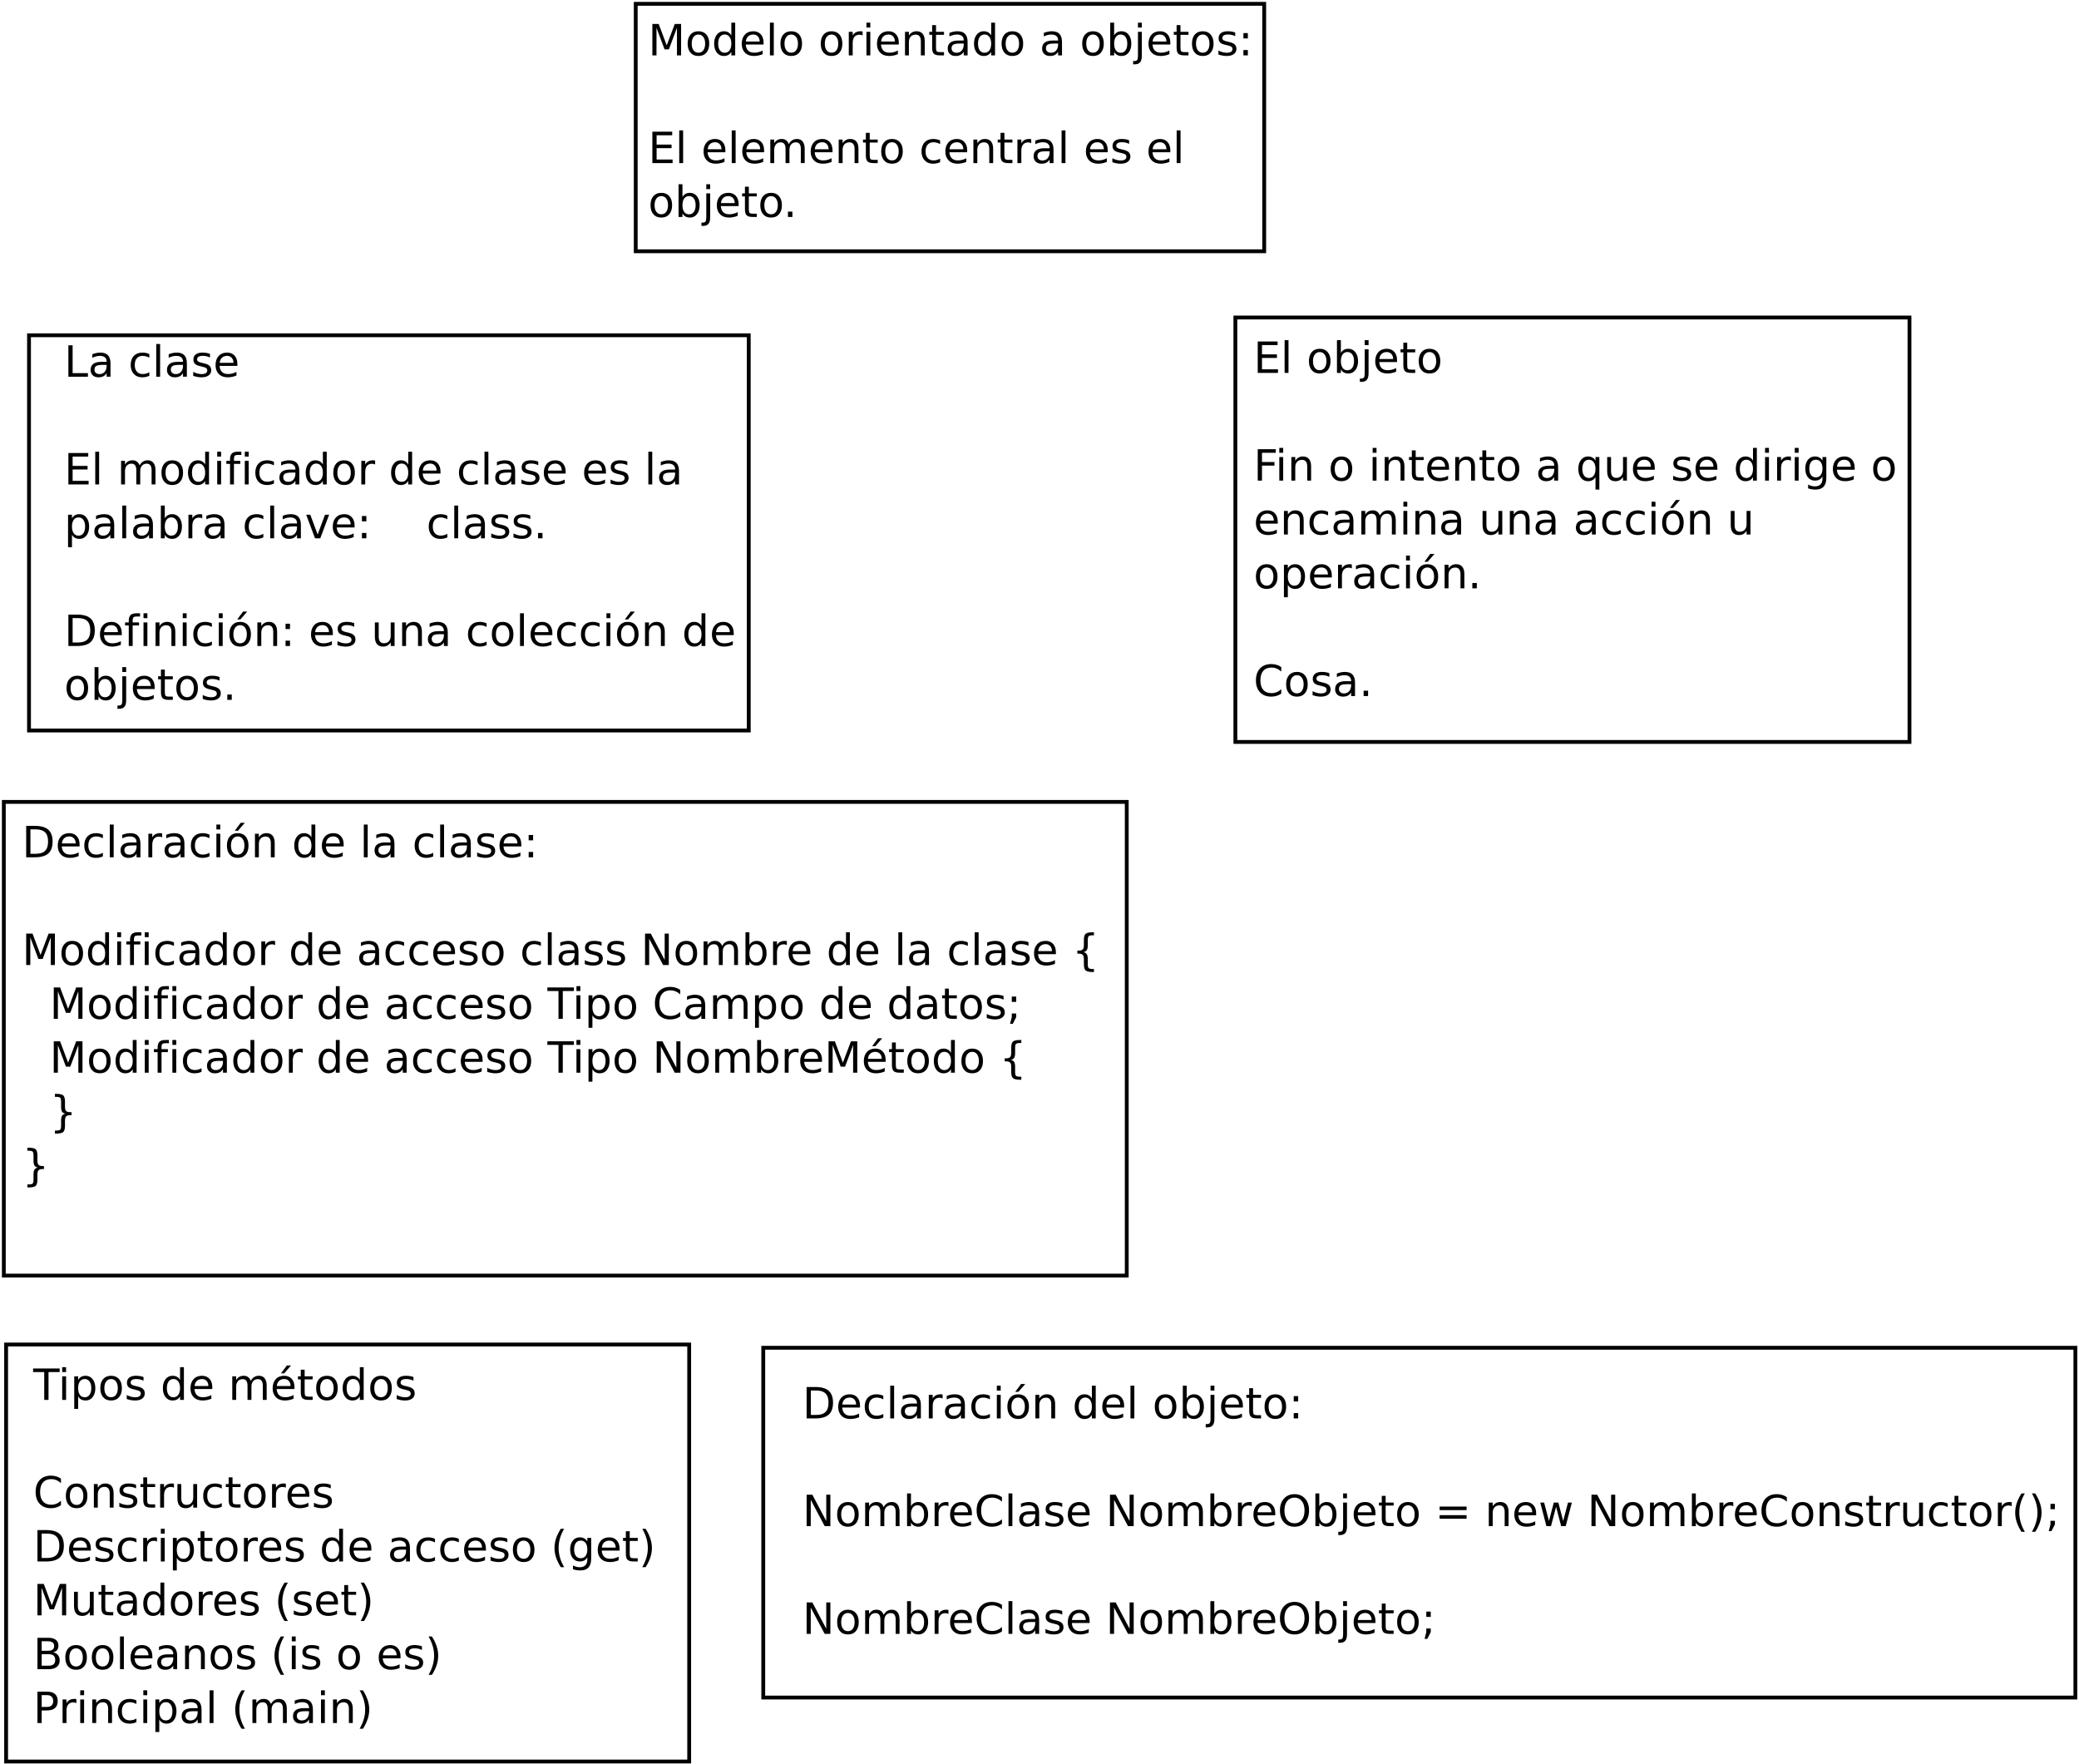<?xml version="1.0" encoding="UTF-8"?>
<svg xmlns="http://www.w3.org/2000/svg" xmlns:xlink="http://www.w3.org/1999/xlink" width="1089pt" height="924pt" viewBox="0 0 1089 924" version="1.1">
<defs>
<g>
<symbol overflow="visible" id="glyph0-0">
<path style="stroke:none;" d="M 1.125 3.984 L 1.125 -15.906 L 12.406 -15.906 L 12.406 3.984 Z M 2.391 2.734 L 11.156 2.734 L 11.156 -14.641 L 2.391 -14.641 Z M 2.391 2.734 "/>
</symbol>
<symbol overflow="visible" id="glyph0-1">
<path style="stroke:none;" d="M 2.219 -16.453 L 4.438 -16.453 L 4.438 -1.875 L 12.453 -1.875 L 12.453 0 L 2.219 0 Z M 2.219 -16.453 "/>
</symbol>
<symbol overflow="visible" id="glyph0-2">
<path style="stroke:none;" d="M 7.734 -6.203 C 6.098 -6.203 4.961 -6.016 4.328 -5.641 C 3.691 -5.266 3.375 -4.625 3.375 -3.719 C 3.375 -3 3.609 -2.426 4.078 -2 C 4.555 -1.582 5.207 -1.375 6.031 -1.375 C 7.156 -1.375 8.055 -1.77 8.734 -2.562 C 9.41 -3.363 9.75 -4.426 9.75 -5.75 L 9.75 -6.203 Z M 11.781 -7.047 L 11.781 0 L 9.75 0 L 9.75 -1.875 C 9.289 -1.125 8.711 -0.57 8.016 -0.219 C 7.328 0.133 6.484 0.312 5.484 0.312 C 4.223 0.312 3.219 -0.039 2.469 -0.75 C 1.727 -1.457 1.359 -2.406 1.359 -3.594 C 1.359 -4.977 1.82 -6.02 2.75 -6.719 C 3.676 -7.426 5.062 -7.781 6.906 -7.781 L 9.75 -7.781 L 9.75 -7.984 C 9.75 -8.922 9.441 -9.645 8.828 -10.156 C 8.211 -10.664 7.352 -10.922 6.25 -10.922 C 5.539 -10.922 4.852 -10.832 4.188 -10.656 C 3.52 -10.488 2.879 -10.238 2.266 -9.906 L 2.266 -11.781 C 3.004 -12.062 3.723 -12.273 4.422 -12.422 C 5.117 -12.566 5.797 -12.641 6.453 -12.641 C 8.242 -12.641 9.578 -12.176 10.453 -11.25 C 11.336 -10.32 11.781 -8.922 11.781 -7.047 Z M 11.781 -7.047 "/>
</symbol>
<symbol overflow="visible" id="glyph0-3">
<path style="stroke:none;" d=""/>
</symbol>
<symbol overflow="visible" id="glyph0-4">
<path style="stroke:none;" d="M 11 -11.859 L 11 -9.969 C 10.426 -10.281 9.852 -10.516 9.281 -10.672 C 8.707 -10.836 8.125 -10.922 7.531 -10.922 C 6.219 -10.922 5.195 -10.504 4.469 -9.672 C 3.738 -8.836 3.375 -7.664 3.375 -6.156 C 3.375 -4.656 3.738 -3.488 4.469 -2.656 C 5.195 -1.82 6.219 -1.406 7.531 -1.406 C 8.125 -1.406 8.707 -1.484 9.281 -1.641 C 9.852 -1.797 10.426 -2.031 11 -2.344 L 11 -0.469 C 10.438 -0.207 9.852 -0.016 9.25 0.109 C 8.645 0.242 8 0.312 7.312 0.312 C 5.457 0.312 3.984 -0.27 2.891 -1.438 C 1.797 -2.602 1.25 -4.176 1.25 -6.156 C 1.25 -8.164 1.801 -9.75 2.906 -10.906 C 4.008 -12.062 5.523 -12.641 7.453 -12.641 C 8.078 -12.641 8.688 -12.57 9.281 -12.438 C 9.875 -12.312 10.445 -12.117 11 -11.859 Z M 11 -11.859 "/>
</symbol>
<symbol overflow="visible" id="glyph0-5">
<path style="stroke:none;" d="M 2.125 -17.141 L 4.156 -17.141 L 4.156 0 L 2.125 0 Z M 2.125 -17.141 "/>
</symbol>
<symbol overflow="visible" id="glyph0-6">
<path style="stroke:none;" d="M 10 -11.969 L 10 -10.062 C 9.426 -10.352 8.828 -10.57 8.203 -10.719 C 7.586 -10.863 6.953 -10.938 6.297 -10.938 C 5.285 -10.938 4.523 -10.781 4.016 -10.469 C 3.516 -10.164 3.266 -9.707 3.266 -9.094 C 3.266 -8.625 3.445 -8.254 3.812 -7.984 C 4.176 -7.711 4.898 -7.457 5.984 -7.219 L 6.672 -7.062 C 8.109 -6.75 9.129 -6.312 9.734 -5.75 C 10.348 -5.188 10.656 -4.406 10.656 -3.406 C 10.656 -2.258 10.203 -1.352 9.297 -0.688 C 8.391 -0.02 7.141 0.312 5.547 0.312 C 4.891 0.312 4.203 0.25 3.484 0.125 C 2.766 0 2.008 -0.191 1.219 -0.453 L 1.219 -2.547 C 1.969 -2.16 2.707 -1.867 3.438 -1.672 C 4.164 -1.473 4.883 -1.375 5.594 -1.375 C 6.551 -1.375 7.285 -1.535 7.797 -1.859 C 8.316 -2.191 8.578 -2.656 8.578 -3.25 C 8.578 -3.801 8.391 -4.223 8.016 -4.516 C 7.641 -4.805 6.828 -5.086 5.578 -5.359 L 4.875 -5.531 C 3.613 -5.789 2.703 -6.191 2.141 -6.734 C 1.586 -7.285 1.312 -8.039 1.312 -9 C 1.312 -10.156 1.723 -11.051 2.547 -11.688 C 3.367 -12.32 4.535 -12.641 6.047 -12.641 C 6.797 -12.641 7.5 -12.582 8.156 -12.469 C 8.82 -12.363 9.438 -12.195 10 -11.969 Z M 10 -11.969 "/>
</symbol>
<symbol overflow="visible" id="glyph0-7">
<path style="stroke:none;" d="M 12.688 -6.672 L 12.688 -5.688 L 3.359 -5.688 C 3.453 -4.289 3.875 -3.227 4.625 -2.5 C 5.375 -1.77 6.422 -1.406 7.766 -1.406 C 8.547 -1.406 9.301 -1.5 10.031 -1.688 C 10.758 -1.875 11.484 -2.16 12.203 -2.547 L 12.203 -0.625 C 11.473 -0.32 10.727 -0.094 9.969 0.062 C 9.207 0.227 8.43 0.312 7.641 0.312 C 5.672 0.312 4.113 -0.258 2.969 -1.406 C 1.82 -2.551 1.25 -4.098 1.25 -6.047 C 1.25 -8.066 1.789 -9.672 2.875 -10.859 C 3.969 -12.047 5.441 -12.641 7.297 -12.641 C 8.953 -12.641 10.266 -12.102 11.234 -11.031 C 12.203 -9.969 12.688 -8.516 12.688 -6.672 Z M 10.656 -7.266 C 10.633 -8.379 10.32 -9.266 9.719 -9.922 C 9.113 -10.586 8.312 -10.922 7.312 -10.922 C 6.188 -10.922 5.281 -10.598 4.594 -9.953 C 3.914 -9.316 3.523 -8.422 3.422 -7.266 Z M 10.656 -7.266 "/>
</symbol>
<symbol overflow="visible" id="glyph0-8">
<path style="stroke:none;" d="M 2.219 -16.453 L 12.609 -16.453 L 12.609 -14.578 L 4.438 -14.578 L 4.438 -9.703 L 12.266 -9.703 L 12.266 -7.828 L 4.438 -7.828 L 4.438 -1.875 L 12.812 -1.875 L 12.812 0 L 2.219 0 Z M 2.219 -16.453 "/>
</symbol>
<symbol overflow="visible" id="glyph0-9">
<path style="stroke:none;" d="M 11.734 -9.969 C 12.242 -10.883 12.848 -11.555 13.547 -11.984 C 14.254 -12.422 15.086 -12.641 16.047 -12.641 C 17.328 -12.641 18.316 -12.188 19.016 -11.281 C 19.711 -10.383 20.062 -9.109 20.062 -7.453 L 20.062 0 L 18.031 0 L 18.031 -7.375 C 18.031 -8.562 17.816 -9.441 17.391 -10.016 C 16.973 -10.586 16.336 -10.875 15.484 -10.875 C 14.43 -10.875 13.598 -10.523 12.984 -9.828 C 12.379 -9.129 12.078 -8.176 12.078 -6.969 L 12.078 0 L 10.031 0 L 10.031 -7.375 C 10.031 -8.57 9.82 -9.453 9.406 -10.016 C 8.988 -10.586 8.344 -10.875 7.469 -10.875 C 6.438 -10.875 5.613 -10.52 5 -9.812 C 4.395 -9.113 4.094 -8.164 4.094 -6.969 L 4.094 0 L 2.047 0 L 2.047 -12.344 L 4.094 -12.344 L 4.094 -10.422 C 4.551 -11.18 5.102 -11.738 5.75 -12.094 C 6.395 -12.457 7.16 -12.641 8.047 -12.641 C 8.941 -12.641 9.703 -12.41 10.328 -11.953 C 10.961 -11.492 11.43 -10.832 11.734 -9.969 Z M 11.734 -9.969 "/>
</symbol>
<symbol overflow="visible" id="glyph0-10">
<path style="stroke:none;" d="M 6.906 -10.922 C 5.82 -10.922 4.961 -10.492 4.328 -9.641 C 3.691 -8.797 3.375 -7.633 3.375 -6.156 C 3.375 -4.676 3.688 -3.516 4.312 -2.672 C 4.945 -1.828 5.812 -1.406 6.906 -1.406 C 7.988 -1.406 8.844 -1.828 9.469 -2.672 C 10.102 -3.523 10.422 -4.688 10.422 -6.156 C 10.422 -7.613 10.102 -8.77 9.469 -9.625 C 8.844 -10.488 7.988 -10.922 6.906 -10.922 Z M 6.906 -12.641 C 8.664 -12.641 10.047 -12.066 11.047 -10.922 C 12.055 -9.773 12.562 -8.188 12.562 -6.156 C 12.562 -4.133 12.055 -2.551 11.047 -1.406 C 10.047 -0.258 8.664 0.312 6.906 0.312 C 5.133 0.312 3.75 -0.258 2.75 -1.406 C 1.75 -2.551 1.25 -4.133 1.25 -6.156 C 1.25 -8.188 1.75 -9.773 2.75 -10.922 C 3.75 -12.066 5.133 -12.641 6.906 -12.641 Z M 6.906 -12.641 "/>
</symbol>
<symbol overflow="visible" id="glyph0-11">
<path style="stroke:none;" d="M 10.25 -10.469 L 10.25 -17.141 L 12.266 -17.141 L 12.266 0 L 10.25 0 L 10.25 -1.844 C 9.82 -1.113 9.281 -0.57 8.625 -0.219 C 7.977 0.133 7.203 0.312 6.297 0.312 C 4.797 0.312 3.578 -0.281 2.641 -1.469 C 1.711 -2.656 1.25 -4.219 1.25 -6.156 C 1.25 -8.094 1.711 -9.656 2.641 -10.844 C 3.578 -12.039 4.797 -12.641 6.297 -12.641 C 7.203 -12.641 7.977 -12.457 8.625 -12.094 C 9.281 -11.738 9.82 -11.195 10.25 -10.469 Z M 3.344 -6.156 C 3.344 -4.664 3.645 -3.492 4.25 -2.641 C 4.863 -1.797 5.707 -1.375 6.781 -1.375 C 7.852 -1.375 8.695 -1.797 9.312 -2.641 C 9.938 -3.492 10.25 -4.664 10.25 -6.156 C 10.25 -7.645 9.938 -8.812 9.312 -9.656 C 8.695 -10.508 7.852 -10.938 6.781 -10.938 C 5.707 -10.938 4.863 -10.508 4.25 -9.656 C 3.645 -8.812 3.344 -7.645 3.344 -6.156 Z M 3.344 -6.156 "/>
</symbol>
<symbol overflow="visible" id="glyph0-12">
<path style="stroke:none;" d="M 2.125 -12.344 L 4.156 -12.344 L 4.156 0 L 2.125 0 Z M 2.125 -17.141 L 4.156 -17.141 L 4.156 -14.578 L 2.125 -14.578 Z M 2.125 -17.141 "/>
</symbol>
<symbol overflow="visible" id="glyph0-13">
<path style="stroke:none;" d="M 8.375 -17.141 L 8.375 -15.453 L 6.438 -15.453 C 5.707 -15.453 5.203 -15.305 4.922 -15.016 C 4.641 -14.723 4.5 -14.191 4.5 -13.422 L 4.5 -12.344 L 7.828 -12.344 L 7.828 -10.766 L 4.5 -10.766 L 4.5 0 L 2.453 0 L 2.453 -10.766 L 0.516 -10.766 L 0.516 -12.344 L 2.453 -12.344 L 2.453 -13.203 C 2.453 -14.578 2.77 -15.578 3.406 -16.203 C 4.051 -16.828 5.066 -17.141 6.453 -17.141 Z M 8.375 -17.141 "/>
</symbol>
<symbol overflow="visible" id="glyph0-14">
<path style="stroke:none;" d="M 9.281 -10.438 C 9.051 -10.57 8.801 -10.672 8.531 -10.734 C 8.258 -10.797 7.961 -10.828 7.641 -10.828 C 6.492 -10.828 5.613 -10.453 5 -9.703 C 4.395 -8.961 4.094 -7.895 4.094 -6.5 L 4.094 0 L 2.047 0 L 2.047 -12.344 L 4.094 -12.344 L 4.094 -10.422 C 4.508 -11.172 5.062 -11.727 5.75 -12.094 C 6.438 -12.457 7.266 -12.641 8.234 -12.641 C 8.379 -12.641 8.535 -12.629 8.703 -12.609 C 8.867 -12.586 9.055 -12.562 9.266 -12.531 Z M 9.281 -10.438 "/>
</symbol>
<symbol overflow="visible" id="glyph0-15">
<path style="stroke:none;" d="M 4.094 -1.844 L 4.094 4.688 L 2.047 4.688 L 2.047 -12.344 L 4.094 -12.344 L 4.094 -10.469 C 4.508 -11.195 5.039 -11.738 5.688 -12.094 C 6.344 -12.457 7.125 -12.641 8.031 -12.641 C 9.531 -12.641 10.75 -12.039 11.688 -10.844 C 12.625 -9.656 13.094 -8.094 13.094 -6.156 C 13.094 -4.219 12.625 -2.656 11.688 -1.469 C 10.75 -0.281 9.531 0.312 8.031 0.312 C 7.125 0.312 6.344 0.133 5.688 -0.219 C 5.039 -0.57 4.508 -1.113 4.094 -1.844 Z M 10.984 -6.156 C 10.984 -7.645 10.676 -8.812 10.062 -9.656 C 9.445 -10.508 8.602 -10.938 7.531 -10.938 C 6.457 -10.938 5.613 -10.508 5 -9.656 C 4.395 -8.812 4.094 -7.645 4.094 -6.156 C 4.094 -4.664 4.395 -3.492 5 -2.641 C 5.613 -1.797 6.457 -1.375 7.531 -1.375 C 8.602 -1.375 9.445 -1.797 10.062 -2.641 C 10.676 -3.492 10.984 -4.664 10.984 -6.156 Z M 10.984 -6.156 "/>
</symbol>
<symbol overflow="visible" id="glyph0-16">
<path style="stroke:none;" d="M 10.984 -6.156 C 10.984 -7.645 10.676 -8.812 10.062 -9.656 C 9.445 -10.508 8.602 -10.938 7.531 -10.938 C 6.457 -10.938 5.613 -10.508 5 -9.656 C 4.395 -8.812 4.094 -7.645 4.094 -6.156 C 4.094 -4.664 4.395 -3.492 5 -2.641 C 5.613 -1.797 6.457 -1.375 7.531 -1.375 C 8.602 -1.375 9.445 -1.797 10.062 -2.641 C 10.676 -3.492 10.984 -4.664 10.984 -6.156 Z M 4.094 -10.469 C 4.508 -11.195 5.039 -11.738 5.688 -12.094 C 6.344 -12.457 7.125 -12.641 8.031 -12.641 C 9.531 -12.641 10.75 -12.039 11.688 -10.844 C 12.625 -9.656 13.094 -8.094 13.094 -6.156 C 13.094 -4.219 12.625 -2.656 11.688 -1.469 C 10.75 -0.281 9.531 0.312 8.031 0.312 C 7.125 0.312 6.344 0.133 5.688 -0.219 C 5.039 -0.57 4.508 -1.113 4.094 -1.844 L 4.094 0 L 2.047 0 L 2.047 -17.141 L 4.094 -17.141 Z M 4.094 -10.469 "/>
</symbol>
<symbol overflow="visible" id="glyph0-17">
<path style="stroke:none;" d="M 0.672 -12.344 L 2.828 -12.344 L 6.672 -1.984 L 10.531 -12.344 L 12.688 -12.344 L 8.047 0 L 5.297 0 Z M 0.672 -12.344 "/>
</symbol>
<symbol overflow="visible" id="glyph0-18">
<path style="stroke:none;" d="M 2.641 -2.797 L 4.969 -2.797 L 4.969 0 L 2.641 0 Z M 2.641 -11.672 L 4.969 -11.672 L 4.969 -8.875 L 2.641 -8.875 Z M 2.641 -11.672 "/>
</symbol>
<symbol overflow="visible" id="glyph0-19">
<path style="stroke:none;" d="M 2.406 -2.797 L 4.734 -2.797 L 4.734 0 L 2.406 0 Z M 2.406 -2.797 "/>
</symbol>
<symbol overflow="visible" id="glyph0-20">
<path style="stroke:none;" d="M 4.438 -14.625 L 4.438 -1.828 L 7.125 -1.828 C 9.395 -1.828 11.055 -2.336 12.109 -3.359 C 13.16 -4.391 13.688 -6.016 13.688 -8.234 C 13.688 -10.441 13.16 -12.055 12.109 -13.078 C 11.055 -14.109 9.395 -14.625 7.125 -14.625 Z M 2.219 -16.453 L 6.781 -16.453 C 9.969 -16.453 12.305 -15.785 13.797 -14.453 C 15.297 -13.129 16.047 -11.055 16.047 -8.234 C 16.047 -5.398 15.297 -3.316 13.797 -1.984 C 12.297 -0.66 9.957 0 6.781 0 L 2.219 0 Z M 2.219 -16.453 "/>
</symbol>
<symbol overflow="visible" id="glyph0-21">
<path style="stroke:none;" d="M 12.391 -7.453 L 12.391 0 L 10.359 0 L 10.359 -7.375 C 10.359 -8.551 10.129 -9.426 9.672 -10 C 9.211 -10.582 8.531 -10.875 7.625 -10.875 C 6.531 -10.875 5.664 -10.523 5.031 -9.828 C 4.406 -9.129 4.094 -8.176 4.094 -6.969 L 4.094 0 L 2.047 0 L 2.047 -12.344 L 4.094 -12.344 L 4.094 -10.422 C 4.57 -11.16 5.141 -11.711 5.797 -12.078 C 6.453 -12.453 7.211 -12.641 8.078 -12.641 C 9.492 -12.641 10.566 -12.195 11.297 -11.312 C 12.023 -10.438 12.391 -9.148 12.391 -7.453 Z M 12.391 -7.453 "/>
</symbol>
<symbol overflow="visible" id="glyph0-22">
<path style="stroke:none;" d="M 6.906 -10.922 C 5.82 -10.922 4.961 -10.492 4.328 -9.641 C 3.691 -8.797 3.375 -7.633 3.375 -6.156 C 3.375 -4.676 3.688 -3.516 4.312 -2.672 C 4.945 -1.828 5.812 -1.406 6.906 -1.406 C 7.988 -1.406 8.844 -1.828 9.469 -2.672 C 10.102 -3.523 10.422 -4.688 10.422 -6.156 C 10.422 -7.613 10.102 -8.77 9.469 -9.625 C 8.844 -10.488 7.988 -10.922 6.906 -10.922 Z M 6.906 -12.641 C 8.664 -12.641 10.047 -12.066 11.047 -10.922 C 12.055 -9.773 12.562 -8.188 12.562 -6.156 C 12.562 -4.133 12.055 -2.551 11.047 -1.406 C 10.047 -0.258 8.664 0.312 6.906 0.312 C 5.133 0.312 3.75 -0.258 2.75 -1.406 C 1.75 -2.551 1.25 -4.133 1.25 -6.156 C 1.25 -8.188 1.75 -9.773 2.75 -10.922 C 3.75 -12.066 5.133 -12.641 6.906 -12.641 Z M 8.438 -18.047 L 10.625 -18.047 L 7.031 -13.906 L 5.359 -13.906 Z M 8.438 -18.047 "/>
</symbol>
<symbol overflow="visible" id="glyph0-23">
<path style="stroke:none;" d="M 1.922 -4.875 L 1.922 -12.344 L 3.938 -12.344 L 3.938 -4.953 C 3.938 -3.773 4.164 -2.895 4.625 -2.312 C 5.082 -1.727 5.766 -1.438 6.672 -1.438 C 7.766 -1.438 8.629 -1.785 9.266 -2.484 C 9.898 -3.18 10.219 -4.133 10.219 -5.344 L 10.219 -12.344 L 12.25 -12.344 L 12.25 0 L 10.219 0 L 10.219 -1.891 C 9.727 -1.141 9.156 -0.582 8.5 -0.219 C 7.852 0.133 7.102 0.312 6.25 0.312 C 4.832 0.312 3.754 -0.125 3.016 -1 C 2.285 -1.883 1.922 -3.176 1.922 -4.875 Z M 7.016 -12.641 Z M 7.016 -12.641 "/>
</symbol>
<symbol overflow="visible" id="glyph0-24">
<path style="stroke:none;" d="M 2.125 -12.344 L 4.156 -12.344 L 4.156 0.219 C 4.156 1.789 3.852 2.926 3.25 3.625 C 2.656 4.332 1.691 4.688 0.359 4.688 L -0.406 4.688 L -0.406 2.969 L 0.125 2.969 C 0.895 2.969 1.422 2.789 1.703 2.438 C 1.984 2.082 2.125 1.344 2.125 0.219 Z M 2.125 -17.141 L 4.156 -17.141 L 4.156 -14.578 L 2.125 -14.578 Z M 2.125 -17.141 "/>
</symbol>
<symbol overflow="visible" id="glyph0-25">
<path style="stroke:none;" d="M 4.125 -15.844 L 4.125 -12.344 L 8.312 -12.344 L 8.312 -10.766 L 4.125 -10.766 L 4.125 -4.062 C 4.125 -3.062 4.258 -2.414 4.531 -2.125 C 4.812 -1.844 5.375 -1.703 6.219 -1.703 L 8.312 -1.703 L 8.312 0 L 6.219 0 C 4.656 0 3.578 -0.289 2.984 -0.875 C 2.391 -1.457 2.094 -2.52 2.094 -4.062 L 2.094 -10.766 L 0.609 -10.766 L 0.609 -12.344 L 2.094 -12.344 L 2.094 -15.844 Z M 4.125 -15.844 "/>
</symbol>
<symbol overflow="visible" id="glyph0-26">
<path style="stroke:none;" d="M 2.219 -16.453 L 11.672 -16.453 L 11.672 -14.578 L 4.438 -14.578 L 4.438 -9.734 L 10.969 -9.734 L 10.969 -7.859 L 4.438 -7.859 L 4.438 0 L 2.219 0 Z M 2.219 -16.453 "/>
</symbol>
<symbol overflow="visible" id="glyph0-27">
<path style="stroke:none;" d="M 3.344 -6.156 C 3.344 -4.664 3.645 -3.492 4.25 -2.641 C 4.863 -1.797 5.707 -1.375 6.781 -1.375 C 7.852 -1.375 8.695 -1.797 9.312 -2.641 C 9.938 -3.492 10.25 -4.664 10.25 -6.156 C 10.25 -7.645 9.938 -8.812 9.312 -9.656 C 8.695 -10.508 7.852 -10.938 6.781 -10.938 C 5.707 -10.938 4.863 -10.508 4.25 -9.656 C 3.645 -8.812 3.344 -7.645 3.344 -6.156 Z M 10.25 -1.844 C 9.82 -1.113 9.281 -0.57 8.625 -0.219 C 7.977 0.133 7.203 0.312 6.297 0.312 C 4.797 0.312 3.578 -0.281 2.641 -1.469 C 1.711 -2.656 1.25 -4.219 1.25 -6.156 C 1.25 -8.094 1.711 -9.656 2.641 -10.844 C 3.578 -12.039 4.797 -12.641 6.297 -12.641 C 7.203 -12.641 7.977 -12.457 8.625 -12.094 C 9.281 -11.738 9.82 -11.195 10.25 -10.469 L 10.25 -12.344 L 12.266 -12.344 L 12.266 4.688 L 10.25 4.688 Z M 10.25 -1.844 "/>
</symbol>
<symbol overflow="visible" id="glyph0-28">
<path style="stroke:none;" d="M 10.25 -6.312 C 10.25 -7.781 9.941 -8.914 9.328 -9.719 C 8.723 -10.531 7.875 -10.938 6.781 -10.938 C 5.695 -10.938 4.852 -10.531 4.25 -9.719 C 3.645 -8.914 3.344 -7.781 3.344 -6.312 C 3.344 -4.852 3.645 -3.719 4.25 -2.906 C 4.852 -2.102 5.695 -1.703 6.781 -1.703 C 7.875 -1.703 8.723 -2.102 9.328 -2.906 C 9.941 -3.719 10.25 -4.852 10.25 -6.312 Z M 12.266 -1.531 C 12.266 0.57 11.797 2.133 10.859 3.156 C 9.93 4.176 8.508 4.688 6.594 4.688 C 5.875 4.688 5.195 4.633 4.562 4.531 C 3.938 4.426 3.328 4.266 2.734 4.047 L 2.734 2.078 C 3.328 2.398 3.91 2.633 4.484 2.781 C 5.066 2.938 5.66 3.016 6.266 3.016 C 7.598 3.016 8.594 2.664 9.25 1.969 C 9.914 1.281 10.25 0.234 10.25 -1.172 L 10.25 -2.172 C 9.832 -1.441 9.297 -0.895 8.641 -0.531 C 7.984 -0.176 7.203 0 6.297 0 C 4.773 0 3.551 -0.57 2.625 -1.719 C 1.707 -2.875 1.25 -4.406 1.25 -6.312 C 1.25 -8.219 1.707 -9.75 2.625 -10.906 C 3.551 -12.062 4.773 -12.641 6.297 -12.641 C 7.203 -12.641 7.984 -12.457 8.641 -12.094 C 9.297 -11.738 9.832 -11.195 10.25 -10.469 L 10.25 -12.344 L 12.266 -12.344 Z M 12.266 -1.531 "/>
</symbol>
<symbol overflow="visible" id="glyph0-29">
<path style="stroke:none;" d="M 14.531 -15.188 L 14.531 -12.828 C 13.781 -13.523 12.977 -14.047 12.125 -14.391 C 11.281 -14.742 10.383 -14.922 9.438 -14.922 C 7.551 -14.922 6.109 -14.344 5.109 -13.188 C 4.109 -12.039 3.609 -10.379 3.609 -8.203 C 3.609 -6.035 4.109 -4.379 5.109 -3.234 C 6.109 -2.086 7.551 -1.516 9.438 -1.516 C 10.383 -1.516 11.281 -1.688 12.125 -2.031 C 12.977 -2.375 13.781 -2.895 14.531 -3.594 L 14.531 -1.266 C 13.75 -0.734 12.922 -0.336 12.047 -0.078 C 11.18 0.18 10.266 0.312 9.297 0.312 C 6.805 0.312 4.844 -0.445 3.406 -1.969 C 1.977 -3.488 1.266 -5.566 1.266 -8.203 C 1.266 -10.848 1.977 -12.93 3.406 -14.453 C 4.844 -15.984 6.805 -16.75 9.297 -16.75 C 10.285 -16.75 11.211 -16.617 12.078 -16.359 C 12.953 -16.098 13.77 -15.707 14.531 -15.188 Z M 14.531 -15.188 "/>
</symbol>
<symbol overflow="visible" id="glyph0-30">
<path style="stroke:none;" d="M 2.219 -16.453 L 5.531 -16.453 L 9.734 -5.25 L 13.953 -16.453 L 17.266 -16.453 L 17.266 0 L 15.094 0 L 15.094 -14.438 L 10.859 -3.156 L 8.609 -3.156 L 4.375 -14.438 L 4.375 0 L 2.219 0 Z M 2.219 -16.453 "/>
</symbol>
<symbol overflow="visible" id="glyph0-31">
<path style="stroke:none;" d="M 2.219 -16.453 L 5.219 -16.453 L 12.5 -2.688 L 12.5 -16.453 L 14.656 -16.453 L 14.656 0 L 11.672 0 L 4.375 -13.766 L 4.375 0 L 2.219 0 Z M 2.219 -16.453 "/>
</symbol>
<symbol overflow="visible" id="glyph0-32">
<path style="stroke:none;" d="M 11.531 2.094 L 11.531 3.672 L 10.859 3.672 C 9.023 3.672 7.797 3.398 7.172 2.859 C 6.555 2.316 6.25 1.234 6.25 -0.391 L 6.25 -3.016 C 6.25 -4.129 6.051 -4.895 5.656 -5.312 C 5.258 -5.738 4.539 -5.953 3.5 -5.953 L 2.828 -5.953 L 2.828 -7.531 L 3.5 -7.531 C 4.539 -7.531 5.258 -7.738 5.656 -8.156 C 6.051 -8.582 6.25 -9.344 6.25 -10.438 L 6.25 -13.094 C 6.25 -14.707 6.555 -15.785 7.172 -16.328 C 7.797 -16.867 9.023 -17.141 10.859 -17.141 L 11.531 -17.141 L 11.531 -15.562 L 10.781 -15.562 C 9.75 -15.562 9.07 -15.398 8.75 -15.078 C 8.438 -14.754 8.281 -14.078 8.281 -13.047 L 8.281 -10.312 C 8.281 -9.156 8.113 -8.316 7.781 -7.797 C 7.445 -7.273 6.875 -6.926 6.062 -6.75 C 6.883 -6.539 7.457 -6.176 7.781 -5.656 C 8.113 -5.133 8.281 -4.301 8.281 -3.156 L 8.281 -0.422 C 8.281 0.609 8.438 1.285 8.75 1.609 C 9.07 1.93 9.75 2.094 10.781 2.094 Z M 11.531 2.094 "/>
</symbol>
<symbol overflow="visible" id="glyph0-33">
<path style="stroke:none;" d="M -0.062 -16.453 L 13.844 -16.453 L 13.844 -14.578 L 8.016 -14.578 L 8.016 0 L 5.766 0 L 5.766 -14.578 L -0.062 -14.578 Z M -0.062 -16.453 "/>
</symbol>
<symbol overflow="visible" id="glyph0-34">
<path style="stroke:none;" d="M 2.641 -11.672 L 4.969 -11.672 L 4.969 -8.875 L 2.641 -8.875 Z M 2.641 -2.797 L 4.969 -2.797 L 4.969 -0.906 L 3.156 2.625 L 1.734 2.625 L 2.641 -0.906 Z M 2.641 -2.797 "/>
</symbol>
<symbol overflow="visible" id="glyph0-35">
<path style="stroke:none;" d="M 12.688 -6.672 L 12.688 -5.688 L 3.359 -5.688 C 3.453 -4.289 3.875 -3.227 4.625 -2.5 C 5.375 -1.77 6.422 -1.406 7.766 -1.406 C 8.547 -1.406 9.301 -1.5 10.031 -1.688 C 10.758 -1.875 11.484 -2.16 12.203 -2.547 L 12.203 -0.625 C 11.473 -0.32 10.727 -0.094 9.969 0.062 C 9.207 0.227 8.43 0.312 7.641 0.312 C 5.672 0.312 4.113 -0.258 2.969 -1.406 C 1.82 -2.551 1.25 -4.098 1.25 -6.047 C 1.25 -8.066 1.789 -9.672 2.875 -10.859 C 3.969 -12.047 5.441 -12.641 7.297 -12.641 C 8.953 -12.641 10.266 -12.102 11.234 -11.031 C 12.203 -9.969 12.688 -8.516 12.688 -6.672 Z M 10.656 -7.266 C 10.633 -8.379 10.32 -9.266 9.719 -9.922 C 9.113 -10.586 8.312 -10.922 7.312 -10.922 C 6.188 -10.922 5.281 -10.598 4.594 -9.953 C 3.914 -9.316 3.523 -8.422 3.422 -7.266 Z M 8.703 -18.047 L 10.891 -18.047 L 7.297 -13.906 L 5.625 -13.906 Z M 8.703 -18.047 "/>
</symbol>
<symbol overflow="visible" id="glyph0-36">
<path style="stroke:none;" d="M 2.828 2.094 L 3.594 2.094 C 4.625 2.094 5.289 1.93 5.594 1.609 C 5.906 1.297 6.062 0.617 6.062 -0.422 L 6.062 -3.156 C 6.062 -4.301 6.227 -5.133 6.562 -5.656 C 6.895 -6.176 7.469 -6.539 8.281 -6.75 C 7.469 -6.926 6.895 -7.273 6.562 -7.797 C 6.227 -8.316 6.062 -9.156 6.062 -10.312 L 6.062 -13.047 C 6.062 -14.086 5.906 -14.766 5.594 -15.078 C 5.289 -15.398 4.625 -15.562 3.594 -15.562 L 2.828 -15.562 L 2.828 -17.141 L 3.516 -17.141 C 5.336 -17.141 6.555 -16.867 7.172 -16.328 C 7.785 -15.785 8.094 -14.707 8.094 -13.094 L 8.094 -10.438 C 8.094 -9.344 8.289 -8.582 8.688 -8.156 C 9.082 -7.738 9.805 -7.531 10.859 -7.531 L 11.531 -7.531 L 11.531 -5.953 L 10.859 -5.953 C 9.805 -5.953 9.082 -5.738 8.688 -5.312 C 8.289 -4.895 8.094 -4.129 8.094 -3.016 L 8.094 -0.391 C 8.094 1.234 7.785 2.316 7.172 2.859 C 6.555 3.398 5.336 3.672 3.516 3.672 L 2.828 3.672 Z M 2.828 2.094 "/>
</symbol>
<symbol overflow="visible" id="glyph0-37">
<path style="stroke:none;" d="M 8.891 -14.938 C 7.273 -14.938 5.988 -14.332 5.031 -13.125 C 4.082 -11.926 3.609 -10.285 3.609 -8.203 C 3.609 -6.129 4.082 -4.488 5.031 -3.281 C 5.988 -2.082 7.273 -1.484 8.891 -1.484 C 10.504 -1.484 11.781 -2.082 12.719 -3.281 C 13.664 -4.488 14.141 -6.129 14.141 -8.203 C 14.141 -10.285 13.664 -11.926 12.719 -13.125 C 11.781 -14.332 10.504 -14.938 8.891 -14.938 Z M 8.891 -16.75 C 11.191 -16.75 13.035 -15.973 14.422 -14.422 C 15.805 -12.879 16.5 -10.805 16.5 -8.203 C 16.5 -5.609 15.805 -3.539 14.422 -2 C 13.035 -0.457 11.191 0.312 8.891 0.312 C 6.578 0.312 4.727 -0.457 3.344 -2 C 1.957 -3.539 1.266 -5.609 1.266 -8.203 C 1.266 -10.805 1.957 -12.879 3.344 -14.422 C 4.727 -15.973 6.578 -16.75 8.891 -16.75 Z M 8.891 -16.75 "/>
</symbol>
<symbol overflow="visible" id="glyph0-38">
<path style="stroke:none;" d="M 2.391 -10.25 L 16.516 -10.25 L 16.516 -8.391 L 2.391 -8.391 Z M 2.391 -5.75 L 16.516 -5.75 L 16.516 -3.875 L 2.391 -3.875 Z M 2.391 -5.75 "/>
</symbol>
<symbol overflow="visible" id="glyph0-39">
<path style="stroke:none;" d="M 0.953 -12.344 L 2.969 -12.344 L 5.516 -2.703 L 8.031 -12.344 L 10.422 -12.344 L 12.953 -2.703 L 15.484 -12.344 L 17.5 -12.344 L 14.281 0 L 11.891 0 L 9.234 -10.109 L 6.562 0 L 4.172 0 Z M 0.953 -12.344 "/>
</symbol>
<symbol overflow="visible" id="glyph0-40">
<path style="stroke:none;" d="M 7 -17.125 C 6.008 -15.438 5.273 -13.766 4.797 -12.109 C 4.328 -10.453 4.094 -8.773 4.094 -7.078 C 4.094 -5.379 4.332 -3.695 4.812 -2.031 C 5.289 -0.375 6.02 1.289 7 2.969 L 5.234 2.969 C 4.129 1.25 3.301 -0.441 2.75 -2.109 C 2.207 -3.773 1.938 -5.43 1.938 -7.078 C 1.938 -8.723 2.207 -10.375 2.75 -12.031 C 3.289 -13.688 4.117 -15.383 5.234 -17.125 Z M 7 -17.125 "/>
</symbol>
<symbol overflow="visible" id="glyph0-41">
<path style="stroke:none;" d="M 1.812 -17.125 L 3.562 -17.125 C 4.664 -15.383 5.488 -13.688 6.031 -12.031 C 6.582 -10.375 6.859 -8.723 6.859 -7.078 C 6.859 -5.43 6.582 -3.773 6.031 -2.109 C 5.488 -0.441 4.664 1.25 3.562 2.969 L 1.812 2.969 C 2.781 1.289 3.504 -0.375 3.984 -2.031 C 4.473 -3.695 4.719 -5.379 4.719 -7.078 C 4.719 -8.773 4.473 -10.453 3.984 -12.109 C 3.504 -13.766 2.781 -15.438 1.812 -17.125 Z M 1.812 -17.125 "/>
</symbol>
<symbol overflow="visible" id="glyph0-42">
<path style="stroke:none;" d="M 4.438 -7.859 L 4.438 -1.828 L 8.016 -1.828 C 9.211 -1.828 10.098 -2.07 10.672 -2.562 C 11.242 -3.062 11.531 -3.82 11.531 -4.844 C 11.531 -5.875 11.242 -6.633 10.672 -7.125 C 10.098 -7.613 9.211 -7.859 8.016 -7.859 Z M 4.438 -14.625 L 4.438 -9.656 L 7.734 -9.656 C 8.816 -9.656 9.625 -9.859 10.156 -10.266 C 10.695 -10.68 10.969 -11.305 10.969 -12.141 C 10.969 -12.973 10.695 -13.594 10.156 -14 C 9.625 -14.414 8.816 -14.625 7.734 -14.625 Z M 2.219 -16.453 L 7.906 -16.453 C 9.594 -16.453 10.895 -16.098 11.812 -15.391 C 12.738 -14.68 13.203 -13.68 13.203 -12.391 C 13.203 -11.379 12.961 -10.578 12.484 -9.984 C 12.016 -9.391 11.328 -9.02 10.422 -8.875 C 11.516 -8.633 12.363 -8.141 12.969 -7.391 C 13.57 -6.648 13.875 -5.723 13.875 -4.609 C 13.875 -3.141 13.375 -2.004 12.375 -1.203 C 11.383 -0.398 9.969 0 8.125 0 L 2.219 0 Z M 2.219 -16.453 "/>
</symbol>
<symbol overflow="visible" id="glyph0-43">
<path style="stroke:none;" d="M 4.438 -14.625 L 4.438 -8.438 L 7.234 -8.438 C 8.273 -8.438 9.078 -8.703 9.641 -9.234 C 10.203 -9.773 10.484 -10.539 10.484 -11.531 C 10.484 -12.52 10.203 -13.281 9.641 -13.812 C 9.078 -14.352 8.273 -14.625 7.234 -14.625 Z M 2.219 -16.453 L 7.234 -16.453 C 9.078 -16.453 10.469 -16.035 11.406 -15.203 C 12.352 -14.367 12.828 -13.145 12.828 -11.531 C 12.828 -9.906 12.352 -8.676 11.406 -7.844 C 10.469 -7.02 9.078 -6.609 7.234 -6.609 L 4.438 -6.609 L 4.438 0 L 2.219 0 Z M 2.219 -16.453 "/>
</symbol>
</g>
</defs>
<g id="surface228705">
<rect x="0" y="0" width="1089" height="924" style="fill:rgb(100%,100%,100%);fill-opacity:1;stroke:none;"/>
<path style="fill-rule:evenodd;fill:rgb(100%,100%,100%);fill-opacity:1;stroke-width:0.1;stroke-linecap:butt;stroke-linejoin:miter;stroke:rgb(0%,0%,0%);stroke-opacity:1;stroke-miterlimit:10;" d="M 3.25 11.55 L 22.1 11.55 L 22.1 21.9 L 3.25 21.9 Z M 3.25 11.55 " transform="matrix(20,0,0,20,-49.8,-55.4)"/>
<g style="fill:rgb(0%,0%,0%);fill-opacity:1;">
  <use xlink:href="#glyph0-1" x="33.602" y="197.31"/>
  <use xlink:href="#glyph0-2" x="46.102" y="197.31"/>
  <use xlink:href="#glyph0-3" x="59.99" y="197.31"/>
  <use xlink:href="#glyph0-4" x="67.213" y="197.31"/>
  <use xlink:href="#glyph0-5" x="79.713" y="197.31"/>
  <use xlink:href="#glyph0-2" x="86.102" y="197.31"/>
  <use xlink:href="#glyph0-6" x="99.99" y="197.31"/>
  <use xlink:href="#glyph0-7" x="111.657" y="197.31"/>
</g>
<g style="fill:rgb(0%,0%,0%);fill-opacity:1;">
  <use xlink:href="#glyph0-8" x="33.602" y="253.724"/>
  <use xlink:href="#glyph0-5" x="47.768" y="253.724"/>
  <use xlink:href="#glyph0-3" x="54.157" y="253.724"/>
  <use xlink:href="#glyph0-9" x="61.379" y="253.724"/>
  <use xlink:href="#glyph0-10" x="83.324" y="253.724"/>
  <use xlink:href="#glyph0-11" x="97.213" y="253.724"/>
  <use xlink:href="#glyph0-12" x="111.657" y="253.724"/>
  <use xlink:href="#glyph0-13" x="118.046" y="253.724"/>
  <use xlink:href="#glyph0-12" x="126.102" y="253.724"/>
  <use xlink:href="#glyph0-4" x="132.49" y="253.724"/>
  <use xlink:href="#glyph0-2" x="144.99" y="253.724"/>
  <use xlink:href="#glyph0-11" x="158.879" y="253.724"/>
  <use xlink:href="#glyph0-10" x="173.324" y="253.724"/>
  <use xlink:href="#glyph0-14" x="187.213" y="253.724"/>
  <use xlink:href="#glyph0-3" x="196.379" y="253.724"/>
  <use xlink:href="#glyph0-11" x="203.602" y="253.724"/>
  <use xlink:href="#glyph0-7" x="218.046" y="253.724"/>
  <use xlink:href="#glyph0-3" x="231.935" y="253.724"/>
  <use xlink:href="#glyph0-4" x="239.157" y="253.724"/>
  <use xlink:href="#glyph0-5" x="251.657" y="253.724"/>
  <use xlink:href="#glyph0-2" x="258.046" y="253.724"/>
  <use xlink:href="#glyph0-6" x="271.935" y="253.724"/>
  <use xlink:href="#glyph0-7" x="283.602" y="253.724"/>
  <use xlink:href="#glyph0-3" x="297.49" y="253.724"/>
  <use xlink:href="#glyph0-7" x="304.713" y="253.724"/>
  <use xlink:href="#glyph0-6" x="318.602" y="253.724"/>
  <use xlink:href="#glyph0-3" x="330.268" y="253.724"/>
  <use xlink:href="#glyph0-5" x="337.49" y="253.724"/>
  <use xlink:href="#glyph0-2" x="343.879" y="253.724"/>
</g>
<g style="fill:rgb(0%,0%,0%);fill-opacity:1;">
  <use xlink:href="#glyph0-15" x="33.602" y="281.935"/>
  <use xlink:href="#glyph0-2" x="48.046" y="281.935"/>
  <use xlink:href="#glyph0-5" x="61.935" y="281.935"/>
  <use xlink:href="#glyph0-2" x="68.324" y="281.935"/>
  <use xlink:href="#glyph0-16" x="82.213" y="281.935"/>
  <use xlink:href="#glyph0-14" x="96.657" y="281.935"/>
  <use xlink:href="#glyph0-2" x="105.824" y="281.935"/>
  <use xlink:href="#glyph0-3" x="119.713" y="281.935"/>
  <use xlink:href="#glyph0-4" x="126.935" y="281.935"/>
  <use xlink:href="#glyph0-5" x="139.435" y="281.935"/>
  <use xlink:href="#glyph0-2" x="145.824" y="281.935"/>
  <use xlink:href="#glyph0-17" x="159.713" y="281.935"/>
  <use xlink:href="#glyph0-7" x="173.046" y="281.935"/>
  <use xlink:href="#glyph0-18" x="186.935" y="281.935"/>
  <use xlink:href="#glyph0-3" x="194.435" y="281.935"/>
  <use xlink:href="#glyph0-3" x="201.657" y="281.935"/>
  <use xlink:href="#glyph0-3" x="208.879" y="281.935"/>
  <use xlink:href="#glyph0-3" x="216.102" y="281.935"/>
  <use xlink:href="#glyph0-4" x="223.324" y="281.935"/>
  <use xlink:href="#glyph0-5" x="235.824" y="281.935"/>
  <use xlink:href="#glyph0-2" x="242.213" y="281.935"/>
  <use xlink:href="#glyph0-6" x="256.102" y="281.935"/>
  <use xlink:href="#glyph0-6" x="267.768" y="281.935"/>
  <use xlink:href="#glyph0-19" x="279.435" y="281.935"/>
</g>
<g style="fill:rgb(0%,0%,0%);fill-opacity:1;">
  <use xlink:href="#glyph0-20" x="33.602" y="338.349"/>
  <use xlink:href="#glyph0-7" x="51.102" y="338.349"/>
  <use xlink:href="#glyph0-13" x="64.99" y="338.349"/>
  <use xlink:href="#glyph0-12" x="73.046" y="338.349"/>
  <use xlink:href="#glyph0-21" x="79.435" y="338.349"/>
  <use xlink:href="#glyph0-12" x="93.602" y="338.349"/>
  <use xlink:href="#glyph0-4" x="99.99" y="338.349"/>
  <use xlink:href="#glyph0-12" x="112.49" y="338.349"/>
  <use xlink:href="#glyph0-22" x="118.879" y="338.349"/>
  <use xlink:href="#glyph0-21" x="132.768" y="338.349"/>
  <use xlink:href="#glyph0-18" x="146.935" y="338.349"/>
  <use xlink:href="#glyph0-3" x="154.435" y="338.349"/>
  <use xlink:href="#glyph0-7" x="161.657" y="338.349"/>
  <use xlink:href="#glyph0-6" x="175.546" y="338.349"/>
  <use xlink:href="#glyph0-3" x="187.213" y="338.349"/>
  <use xlink:href="#glyph0-23" x="194.435" y="338.349"/>
  <use xlink:href="#glyph0-21" x="208.602" y="338.349"/>
  <use xlink:href="#glyph0-2" x="222.768" y="338.349"/>
  <use xlink:href="#glyph0-3" x="236.657" y="338.349"/>
  <use xlink:href="#glyph0-4" x="243.879" y="338.349"/>
  <use xlink:href="#glyph0-10" x="256.379" y="338.349"/>
  <use xlink:href="#glyph0-5" x="270.268" y="338.349"/>
  <use xlink:href="#glyph0-7" x="276.657" y="338.349"/>
  <use xlink:href="#glyph0-4" x="290.546" y="338.349"/>
  <use xlink:href="#glyph0-4" x="303.046" y="338.349"/>
  <use xlink:href="#glyph0-12" x="315.546" y="338.349"/>
  <use xlink:href="#glyph0-22" x="321.935" y="338.349"/>
  <use xlink:href="#glyph0-21" x="335.824" y="338.349"/>
  <use xlink:href="#glyph0-3" x="349.99" y="338.349"/>
  <use xlink:href="#glyph0-11" x="357.213" y="338.349"/>
  <use xlink:href="#glyph0-7" x="371.657" y="338.349"/>
</g>
<g style="fill:rgb(0%,0%,0%);fill-opacity:1;">
  <use xlink:href="#glyph0-10" x="33.602" y="366.556"/>
  <use xlink:href="#glyph0-16" x="47.49" y="366.556"/>
  <use xlink:href="#glyph0-24" x="61.935" y="366.556"/>
  <use xlink:href="#glyph0-7" x="68.324" y="366.556"/>
  <use xlink:href="#glyph0-25" x="82.213" y="366.556"/>
  <use xlink:href="#glyph0-10" x="91.102" y="366.556"/>
  <use xlink:href="#glyph0-6" x="104.99" y="366.556"/>
  <use xlink:href="#glyph0-19" x="116.657" y="366.556"/>
</g>
<path style="fill-rule:evenodd;fill:rgb(100%,100%,100%);fill-opacity:1;stroke-width:0.1;stroke-linecap:butt;stroke-linejoin:miter;stroke:rgb(0%,0%,0%);stroke-opacity:1;stroke-miterlimit:10;" d="M 34.845 11.085 L 52.5 11.085 L 52.5 22.2 L 34.845 22.2 Z M 34.845 11.085 " transform="matrix(20,0,0,20,-49.8,-55.4)"/>
<g style="fill:rgb(0%,0%,0%);fill-opacity:1;">
  <use xlink:href="#glyph0-8" x="656.602" y="195.31"/>
  <use xlink:href="#glyph0-5" x="670.768" y="195.31"/>
  <use xlink:href="#glyph0-3" x="677.157" y="195.31"/>
  <use xlink:href="#glyph0-10" x="684.379" y="195.31"/>
  <use xlink:href="#glyph0-16" x="698.268" y="195.31"/>
  <use xlink:href="#glyph0-24" x="712.713" y="195.31"/>
  <use xlink:href="#glyph0-7" x="719.102" y="195.31"/>
  <use xlink:href="#glyph0-25" x="732.99" y="195.31"/>
  <use xlink:href="#glyph0-10" x="741.879" y="195.31"/>
</g>
<g style="fill:rgb(0%,0%,0%);fill-opacity:1;">
  <use xlink:href="#glyph0-26" x="656.602" y="251.724"/>
  <use xlink:href="#glyph0-12" x="667.99" y="251.724"/>
  <use xlink:href="#glyph0-21" x="674.379" y="251.724"/>
  <use xlink:href="#glyph0-3" x="688.546" y="251.724"/>
  <use xlink:href="#glyph0-10" x="695.768" y="251.724"/>
  <use xlink:href="#glyph0-3" x="709.657" y="251.724"/>
  <use xlink:href="#glyph0-12" x="716.879" y="251.724"/>
  <use xlink:href="#glyph0-21" x="723.268" y="251.724"/>
  <use xlink:href="#glyph0-25" x="737.435" y="251.724"/>
  <use xlink:href="#glyph0-7" x="746.324" y="251.724"/>
  <use xlink:href="#glyph0-21" x="760.213" y="251.724"/>
  <use xlink:href="#glyph0-25" x="774.379" y="251.724"/>
  <use xlink:href="#glyph0-10" x="783.268" y="251.724"/>
  <use xlink:href="#glyph0-3" x="797.157" y="251.724"/>
  <use xlink:href="#glyph0-2" x="804.379" y="251.724"/>
  <use xlink:href="#glyph0-3" x="818.268" y="251.724"/>
  <use xlink:href="#glyph0-27" x="825.49" y="251.724"/>
  <use xlink:href="#glyph0-23" x="839.935" y="251.724"/>
  <use xlink:href="#glyph0-7" x="854.102" y="251.724"/>
  <use xlink:href="#glyph0-3" x="867.99" y="251.724"/>
  <use xlink:href="#glyph0-6" x="875.213" y="251.724"/>
  <use xlink:href="#glyph0-7" x="886.879" y="251.724"/>
  <use xlink:href="#glyph0-3" x="900.768" y="251.724"/>
  <use xlink:href="#glyph0-11" x="907.99" y="251.724"/>
  <use xlink:href="#glyph0-12" x="922.435" y="251.724"/>
  <use xlink:href="#glyph0-14" x="928.824" y="251.724"/>
  <use xlink:href="#glyph0-12" x="937.99" y="251.724"/>
  <use xlink:href="#glyph0-28" x="944.379" y="251.724"/>
  <use xlink:href="#glyph0-7" x="958.824" y="251.724"/>
  <use xlink:href="#glyph0-3" x="972.713" y="251.724"/>
  <use xlink:href="#glyph0-10" x="979.935" y="251.724"/>
</g>
<g style="fill:rgb(0%,0%,0%);fill-opacity:1;">
  <use xlink:href="#glyph0-7" x="656.602" y="279.935"/>
  <use xlink:href="#glyph0-21" x="670.49" y="279.935"/>
  <use xlink:href="#glyph0-4" x="684.657" y="279.935"/>
  <use xlink:href="#glyph0-2" x="697.157" y="279.935"/>
  <use xlink:href="#glyph0-9" x="711.046" y="279.935"/>
  <use xlink:href="#glyph0-12" x="732.99" y="279.935"/>
  <use xlink:href="#glyph0-21" x="739.379" y="279.935"/>
  <use xlink:href="#glyph0-2" x="753.546" y="279.935"/>
  <use xlink:href="#glyph0-3" x="767.435" y="279.935"/>
  <use xlink:href="#glyph0-23" x="774.657" y="279.935"/>
  <use xlink:href="#glyph0-21" x="788.824" y="279.935"/>
  <use xlink:href="#glyph0-2" x="802.99" y="279.935"/>
  <use xlink:href="#glyph0-3" x="816.879" y="279.935"/>
  <use xlink:href="#glyph0-2" x="824.102" y="279.935"/>
  <use xlink:href="#glyph0-4" x="837.99" y="279.935"/>
  <use xlink:href="#glyph0-4" x="850.49" y="279.935"/>
  <use xlink:href="#glyph0-12" x="862.99" y="279.935"/>
  <use xlink:href="#glyph0-22" x="869.379" y="279.935"/>
  <use xlink:href="#glyph0-21" x="883.268" y="279.935"/>
  <use xlink:href="#glyph0-3" x="897.435" y="279.935"/>
  <use xlink:href="#glyph0-23" x="904.657" y="279.935"/>
</g>
<g style="fill:rgb(0%,0%,0%);fill-opacity:1;">
  <use xlink:href="#glyph0-10" x="656.602" y="308.142"/>
  <use xlink:href="#glyph0-15" x="670.49" y="308.142"/>
  <use xlink:href="#glyph0-7" x="684.935" y="308.142"/>
  <use xlink:href="#glyph0-14" x="698.824" y="308.142"/>
  <use xlink:href="#glyph0-2" x="707.99" y="308.142"/>
  <use xlink:href="#glyph0-4" x="721.879" y="308.142"/>
  <use xlink:href="#glyph0-12" x="734.379" y="308.142"/>
  <use xlink:href="#glyph0-22" x="740.768" y="308.142"/>
  <use xlink:href="#glyph0-21" x="754.657" y="308.142"/>
  <use xlink:href="#glyph0-19" x="768.824" y="308.142"/>
</g>
<g style="fill:rgb(0%,0%,0%);fill-opacity:1;">
  <use xlink:href="#glyph0-29" x="656.602" y="364.556"/>
  <use xlink:href="#glyph0-10" x="672.435" y="364.556"/>
  <use xlink:href="#glyph0-6" x="686.324" y="364.556"/>
  <use xlink:href="#glyph0-2" x="697.99" y="364.556"/>
  <use xlink:href="#glyph0-19" x="711.879" y="364.556"/>
</g>
<path style="fill-rule:evenodd;fill:rgb(100%,100%,100%);fill-opacity:1;stroke-width:0.1;stroke-linecap:butt;stroke-linejoin:miter;stroke:rgb(0%,0%,0%);stroke-opacity:1;stroke-miterlimit:10;" d="M 2.59 23.77 L 32 23.77 L 32 36.175 L 2.59 36.175 Z M 2.59 23.77 " transform="matrix(20,0,0,20,-49.8,-55.4)"/>
<g style="fill:rgb(0%,0%,0%);fill-opacity:1;">
  <use xlink:href="#glyph0-20" x="11.5" y="449.009"/>
  <use xlink:href="#glyph0-7" x="29" y="449.009"/>
  <use xlink:href="#glyph0-4" x="42.889" y="449.009"/>
  <use xlink:href="#glyph0-5" x="55.389" y="449.009"/>
  <use xlink:href="#glyph0-2" x="61.778" y="449.009"/>
  <use xlink:href="#glyph0-14" x="75.667" y="449.009"/>
  <use xlink:href="#glyph0-2" x="84.833" y="449.009"/>
  <use xlink:href="#glyph0-4" x="98.722" y="449.009"/>
  <use xlink:href="#glyph0-12" x="111.222" y="449.009"/>
  <use xlink:href="#glyph0-22" x="117.611" y="449.009"/>
  <use xlink:href="#glyph0-21" x="131.5" y="449.009"/>
  <use xlink:href="#glyph0-3" x="145.667" y="449.009"/>
  <use xlink:href="#glyph0-11" x="152.889" y="449.009"/>
  <use xlink:href="#glyph0-7" x="167.333" y="449.009"/>
  <use xlink:href="#glyph0-3" x="181.222" y="449.009"/>
  <use xlink:href="#glyph0-5" x="188.444" y="449.009"/>
  <use xlink:href="#glyph0-2" x="194.833" y="449.009"/>
  <use xlink:href="#glyph0-3" x="208.722" y="449.009"/>
  <use xlink:href="#glyph0-4" x="215.944" y="449.009"/>
  <use xlink:href="#glyph0-5" x="228.444" y="449.009"/>
  <use xlink:href="#glyph0-2" x="234.833" y="449.009"/>
  <use xlink:href="#glyph0-6" x="248.722" y="449.009"/>
  <use xlink:href="#glyph0-7" x="260.389" y="449.009"/>
  <use xlink:href="#glyph0-18" x="274.278" y="449.009"/>
</g>
<g style="fill:rgb(0%,0%,0%);fill-opacity:1;">
  <use xlink:href="#glyph0-30" x="11.5" y="505.427"/>
  <use xlink:href="#glyph0-10" x="30.944" y="505.427"/>
  <use xlink:href="#glyph0-11" x="44.833" y="505.427"/>
  <use xlink:href="#glyph0-12" x="59.278" y="505.427"/>
  <use xlink:href="#glyph0-13" x="65.667" y="505.427"/>
  <use xlink:href="#glyph0-12" x="73.722" y="505.427"/>
  <use xlink:href="#glyph0-4" x="80.111" y="505.427"/>
  <use xlink:href="#glyph0-2" x="92.611" y="505.427"/>
  <use xlink:href="#glyph0-11" x="106.5" y="505.427"/>
  <use xlink:href="#glyph0-10" x="120.944" y="505.427"/>
  <use xlink:href="#glyph0-14" x="134.833" y="505.427"/>
  <use xlink:href="#glyph0-3" x="144" y="505.427"/>
  <use xlink:href="#glyph0-11" x="151.222" y="505.427"/>
  <use xlink:href="#glyph0-7" x="165.667" y="505.427"/>
  <use xlink:href="#glyph0-3" x="179.556" y="505.427"/>
  <use xlink:href="#glyph0-2" x="186.778" y="505.427"/>
  <use xlink:href="#glyph0-4" x="200.667" y="505.427"/>
  <use xlink:href="#glyph0-4" x="213.167" y="505.427"/>
  <use xlink:href="#glyph0-7" x="225.667" y="505.427"/>
  <use xlink:href="#glyph0-6" x="239.556" y="505.427"/>
  <use xlink:href="#glyph0-10" x="251.222" y="505.427"/>
  <use xlink:href="#glyph0-3" x="265.111" y="505.427"/>
  <use xlink:href="#glyph0-4" x="272.333" y="505.427"/>
  <use xlink:href="#glyph0-5" x="284.833" y="505.427"/>
  <use xlink:href="#glyph0-2" x="291.222" y="505.427"/>
  <use xlink:href="#glyph0-6" x="305.111" y="505.427"/>
  <use xlink:href="#glyph0-6" x="316.778" y="505.427"/>
  <use xlink:href="#glyph0-3" x="328.444" y="505.427"/>
  <use xlink:href="#glyph0-31" x="335.667" y="505.427"/>
  <use xlink:href="#glyph0-10" x="352.611" y="505.427"/>
  <use xlink:href="#glyph0-9" x="366.5" y="505.427"/>
  <use xlink:href="#glyph0-16" x="388.444" y="505.427"/>
  <use xlink:href="#glyph0-14" x="402.889" y="505.427"/>
  <use xlink:href="#glyph0-7" x="411.778" y="505.427"/>
  <use xlink:href="#glyph0-3" x="425.667" y="505.427"/>
  <use xlink:href="#glyph0-11" x="432.889" y="505.427"/>
  <use xlink:href="#glyph0-7" x="447.333" y="505.427"/>
  <use xlink:href="#glyph0-3" x="461.222" y="505.427"/>
  <use xlink:href="#glyph0-5" x="468.444" y="505.427"/>
  <use xlink:href="#glyph0-2" x="474.833" y="505.427"/>
  <use xlink:href="#glyph0-3" x="488.722" y="505.427"/>
  <use xlink:href="#glyph0-4" x="495.944" y="505.427"/>
  <use xlink:href="#glyph0-5" x="508.444" y="505.427"/>
  <use xlink:href="#glyph0-2" x="514.833" y="505.427"/>
  <use xlink:href="#glyph0-6" x="528.722" y="505.427"/>
  <use xlink:href="#glyph0-7" x="540.389" y="505.427"/>
  <use xlink:href="#glyph0-3" x="554.278" y="505.427"/>
  <use xlink:href="#glyph0-32" x="561.5" y="505.427"/>
</g>
<g style="fill:rgb(0%,0%,0%);fill-opacity:1;">
  <use xlink:href="#glyph0-3" x="11.5" y="533.634"/>
  <use xlink:href="#glyph0-3" x="18.722" y="533.634"/>
  <use xlink:href="#glyph0-30" x="25.944" y="533.634"/>
  <use xlink:href="#glyph0-10" x="45.389" y="533.634"/>
  <use xlink:href="#glyph0-11" x="59.278" y="533.634"/>
  <use xlink:href="#glyph0-12" x="73.722" y="533.634"/>
  <use xlink:href="#glyph0-13" x="80.111" y="533.634"/>
  <use xlink:href="#glyph0-12" x="88.167" y="533.634"/>
  <use xlink:href="#glyph0-4" x="94.556" y="533.634"/>
  <use xlink:href="#glyph0-2" x="107.056" y="533.634"/>
  <use xlink:href="#glyph0-11" x="120.944" y="533.634"/>
  <use xlink:href="#glyph0-10" x="135.389" y="533.634"/>
  <use xlink:href="#glyph0-14" x="149.278" y="533.634"/>
  <use xlink:href="#glyph0-3" x="158.444" y="533.634"/>
  <use xlink:href="#glyph0-11" x="165.667" y="533.634"/>
  <use xlink:href="#glyph0-7" x="180.111" y="533.634"/>
  <use xlink:href="#glyph0-3" x="194" y="533.634"/>
  <use xlink:href="#glyph0-2" x="201.222" y="533.634"/>
  <use xlink:href="#glyph0-4" x="215.111" y="533.634"/>
  <use xlink:href="#glyph0-4" x="227.611" y="533.634"/>
  <use xlink:href="#glyph0-7" x="240.111" y="533.634"/>
  <use xlink:href="#glyph0-6" x="254" y="533.634"/>
  <use xlink:href="#glyph0-10" x="265.667" y="533.634"/>
  <use xlink:href="#glyph0-3" x="279.556" y="533.634"/>
  <use xlink:href="#glyph0-33" x="286.778" y="533.634"/>
  <use xlink:href="#glyph0-12" x="299.833" y="533.634"/>
  <use xlink:href="#glyph0-15" x="306.222" y="533.634"/>
  <use xlink:href="#glyph0-10" x="320.667" y="533.634"/>
  <use xlink:href="#glyph0-3" x="334.556" y="533.634"/>
  <use xlink:href="#glyph0-29" x="341.778" y="533.634"/>
  <use xlink:href="#glyph0-2" x="357.611" y="533.634"/>
  <use xlink:href="#glyph0-9" x="371.5" y="533.634"/>
  <use xlink:href="#glyph0-15" x="393.444" y="533.634"/>
  <use xlink:href="#glyph0-10" x="407.889" y="533.634"/>
  <use xlink:href="#glyph0-3" x="421.778" y="533.634"/>
  <use xlink:href="#glyph0-11" x="429" y="533.634"/>
  <use xlink:href="#glyph0-7" x="443.444" y="533.634"/>
  <use xlink:href="#glyph0-3" x="457.333" y="533.634"/>
  <use xlink:href="#glyph0-11" x="464.556" y="533.634"/>
  <use xlink:href="#glyph0-2" x="479" y="533.634"/>
  <use xlink:href="#glyph0-25" x="492.889" y="533.634"/>
  <use xlink:href="#glyph0-10" x="501.778" y="533.634"/>
  <use xlink:href="#glyph0-6" x="515.667" y="533.634"/>
  <use xlink:href="#glyph0-34" x="527.333" y="533.634"/>
</g>
<g style="fill:rgb(0%,0%,0%);fill-opacity:1;">
  <use xlink:href="#glyph0-3" x="11.5" y="561.841"/>
  <use xlink:href="#glyph0-3" x="18.722" y="561.841"/>
  <use xlink:href="#glyph0-30" x="25.944" y="561.841"/>
  <use xlink:href="#glyph0-10" x="45.389" y="561.841"/>
  <use xlink:href="#glyph0-11" x="59.278" y="561.841"/>
  <use xlink:href="#glyph0-12" x="73.722" y="561.841"/>
  <use xlink:href="#glyph0-13" x="80.111" y="561.841"/>
  <use xlink:href="#glyph0-12" x="88.167" y="561.841"/>
  <use xlink:href="#glyph0-4" x="94.556" y="561.841"/>
  <use xlink:href="#glyph0-2" x="107.056" y="561.841"/>
  <use xlink:href="#glyph0-11" x="120.944" y="561.841"/>
  <use xlink:href="#glyph0-10" x="135.389" y="561.841"/>
  <use xlink:href="#glyph0-14" x="149.278" y="561.841"/>
  <use xlink:href="#glyph0-3" x="158.444" y="561.841"/>
  <use xlink:href="#glyph0-11" x="165.667" y="561.841"/>
  <use xlink:href="#glyph0-7" x="180.111" y="561.841"/>
  <use xlink:href="#glyph0-3" x="194" y="561.841"/>
  <use xlink:href="#glyph0-2" x="201.222" y="561.841"/>
  <use xlink:href="#glyph0-4" x="215.111" y="561.841"/>
  <use xlink:href="#glyph0-4" x="227.611" y="561.841"/>
  <use xlink:href="#glyph0-7" x="240.111" y="561.841"/>
  <use xlink:href="#glyph0-6" x="254" y="561.841"/>
  <use xlink:href="#glyph0-10" x="265.667" y="561.841"/>
  <use xlink:href="#glyph0-3" x="279.556" y="561.841"/>
  <use xlink:href="#glyph0-33" x="286.778" y="561.841"/>
  <use xlink:href="#glyph0-12" x="299.833" y="561.841"/>
  <use xlink:href="#glyph0-15" x="306.222" y="561.841"/>
  <use xlink:href="#glyph0-10" x="320.667" y="561.841"/>
  <use xlink:href="#glyph0-3" x="334.556" y="561.841"/>
  <use xlink:href="#glyph0-31" x="341.778" y="561.841"/>
  <use xlink:href="#glyph0-10" x="358.722" y="561.841"/>
  <use xlink:href="#glyph0-9" x="372.611" y="561.841"/>
  <use xlink:href="#glyph0-16" x="394.556" y="561.841"/>
  <use xlink:href="#glyph0-14" x="409" y="561.841"/>
  <use xlink:href="#glyph0-7" x="417.889" y="561.841"/>
  <use xlink:href="#glyph0-30" x="431.778" y="561.841"/>
  <use xlink:href="#glyph0-35" x="451.222" y="561.841"/>
  <use xlink:href="#glyph0-25" x="465.111" y="561.841"/>
  <use xlink:href="#glyph0-10" x="474" y="561.841"/>
  <use xlink:href="#glyph0-11" x="487.889" y="561.841"/>
  <use xlink:href="#glyph0-10" x="502.333" y="561.841"/>
  <use xlink:href="#glyph0-3" x="516.222" y="561.841"/>
  <use xlink:href="#glyph0-32" x="523.444" y="561.841"/>
</g>
<g style="fill:rgb(0%,0%,0%);fill-opacity:1;">
  <use xlink:href="#glyph0-3" x="11.5" y="590.048"/>
  <use xlink:href="#glyph0-3" x="18.722" y="590.048"/>
  <use xlink:href="#glyph0-36" x="25.944" y="590.048"/>
</g>
<g style="fill:rgb(0%,0%,0%);fill-opacity:1;">
  <use xlink:href="#glyph0-36" x="11.5" y="618.259"/>
</g>
<path style="fill-rule:evenodd;fill:rgb(100%,100%,100%);fill-opacity:1;stroke-width:0.1;stroke-linecap:butt;stroke-linejoin:miter;stroke:rgb(0%,0%,0%);stroke-opacity:1;stroke-miterlimit:10;" d="M 19.14 2.87 L 35.6 2.87 L 35.6 9.35 L 19.14 9.35 Z M 19.14 2.87 " transform="matrix(20,0,0,20,-49.8,-55.4)"/>
<g style="fill:rgb(0%,0%,0%);fill-opacity:1;">
  <use xlink:href="#glyph0-30" x="339.5" y="29.009"/>
  <use xlink:href="#glyph0-10" x="358.944" y="29.009"/>
  <use xlink:href="#glyph0-11" x="372.833" y="29.009"/>
  <use xlink:href="#glyph0-7" x="387.278" y="29.009"/>
  <use xlink:href="#glyph0-5" x="401.167" y="29.009"/>
  <use xlink:href="#glyph0-10" x="407.556" y="29.009"/>
  <use xlink:href="#glyph0-3" x="421.444" y="29.009"/>
  <use xlink:href="#glyph0-10" x="428.667" y="29.009"/>
  <use xlink:href="#glyph0-14" x="442.556" y="29.009"/>
  <use xlink:href="#glyph0-12" x="451.722" y="29.009"/>
  <use xlink:href="#glyph0-7" x="458.111" y="29.009"/>
  <use xlink:href="#glyph0-21" x="472" y="29.009"/>
  <use xlink:href="#glyph0-25" x="486.167" y="29.009"/>
  <use xlink:href="#glyph0-2" x="495.056" y="29.009"/>
  <use xlink:href="#glyph0-11" x="508.944" y="29.009"/>
  <use xlink:href="#glyph0-10" x="523.389" y="29.009"/>
  <use xlink:href="#glyph0-3" x="537.278" y="29.009"/>
  <use xlink:href="#glyph0-2" x="544.5" y="29.009"/>
  <use xlink:href="#glyph0-3" x="558.389" y="29.009"/>
  <use xlink:href="#glyph0-10" x="565.611" y="29.009"/>
  <use xlink:href="#glyph0-16" x="579.5" y="29.009"/>
  <use xlink:href="#glyph0-24" x="593.944" y="29.009"/>
  <use xlink:href="#glyph0-7" x="600.333" y="29.009"/>
  <use xlink:href="#glyph0-25" x="614.222" y="29.009"/>
  <use xlink:href="#glyph0-10" x="623.111" y="29.009"/>
  <use xlink:href="#glyph0-6" x="637" y="29.009"/>
  <use xlink:href="#glyph0-18" x="648.667" y="29.009"/>
</g>
<g style="fill:rgb(0%,0%,0%);fill-opacity:1;">
  <use xlink:href="#glyph0-8" x="339.5" y="85.427"/>
  <use xlink:href="#glyph0-5" x="353.667" y="85.427"/>
  <use xlink:href="#glyph0-3" x="360.056" y="85.427"/>
  <use xlink:href="#glyph0-7" x="367.278" y="85.427"/>
  <use xlink:href="#glyph0-5" x="381.167" y="85.427"/>
  <use xlink:href="#glyph0-7" x="387.556" y="85.427"/>
  <use xlink:href="#glyph0-9" x="401.444" y="85.427"/>
  <use xlink:href="#glyph0-7" x="423.389" y="85.427"/>
  <use xlink:href="#glyph0-21" x="437.278" y="85.427"/>
  <use xlink:href="#glyph0-25" x="451.444" y="85.427"/>
  <use xlink:href="#glyph0-10" x="460.333" y="85.427"/>
  <use xlink:href="#glyph0-3" x="474.222" y="85.427"/>
  <use xlink:href="#glyph0-4" x="481.444" y="85.427"/>
  <use xlink:href="#glyph0-7" x="493.944" y="85.427"/>
  <use xlink:href="#glyph0-21" x="507.833" y="85.427"/>
  <use xlink:href="#glyph0-25" x="522" y="85.427"/>
  <use xlink:href="#glyph0-14" x="530.889" y="85.427"/>
  <use xlink:href="#glyph0-2" x="540.056" y="85.427"/>
  <use xlink:href="#glyph0-5" x="553.944" y="85.427"/>
  <use xlink:href="#glyph0-3" x="560.333" y="85.427"/>
  <use xlink:href="#glyph0-7" x="567.556" y="85.427"/>
  <use xlink:href="#glyph0-6" x="581.444" y="85.427"/>
  <use xlink:href="#glyph0-3" x="593.111" y="85.427"/>
  <use xlink:href="#glyph0-7" x="600.333" y="85.427"/>
  <use xlink:href="#glyph0-5" x="614.222" y="85.427"/>
</g>
<g style="fill:rgb(0%,0%,0%);fill-opacity:1;">
  <use xlink:href="#glyph0-10" x="339.5" y="113.634"/>
  <use xlink:href="#glyph0-16" x="353.389" y="113.634"/>
  <use xlink:href="#glyph0-24" x="367.833" y="113.634"/>
  <use xlink:href="#glyph0-7" x="374.222" y="113.634"/>
  <use xlink:href="#glyph0-25" x="388.111" y="113.634"/>
  <use xlink:href="#glyph0-10" x="397" y="113.634"/>
  <use xlink:href="#glyph0-19" x="410.333" y="113.634"/>
</g>
<path style="fill-rule:evenodd;fill:rgb(100%,100%,100%);fill-opacity:1;stroke-width:0.1;stroke-linecap:butt;stroke-linejoin:miter;stroke:rgb(0%,0%,0%);stroke-opacity:1;stroke-miterlimit:10;" d="M 22.48 38.065 L 56.845 38.065 L 56.845 47.225 L 22.48 47.225 Z M 22.48 38.065 " transform="matrix(20,0,0,20,-49.8,-55.4)"/>
<g style="fill:rgb(0%,0%,0%);fill-opacity:1;">
  <use xlink:href="#glyph0-20" x="420.301" y="742.908"/>
  <use xlink:href="#glyph0-7" x="437.801" y="742.908"/>
  <use xlink:href="#glyph0-4" x="451.69" y="742.908"/>
  <use xlink:href="#glyph0-5" x="464.19" y="742.908"/>
  <use xlink:href="#glyph0-2" x="470.579" y="742.908"/>
  <use xlink:href="#glyph0-14" x="484.467" y="742.908"/>
  <use xlink:href="#glyph0-2" x="493.634" y="742.908"/>
  <use xlink:href="#glyph0-4" x="507.523" y="742.908"/>
  <use xlink:href="#glyph0-12" x="520.023" y="742.908"/>
  <use xlink:href="#glyph0-22" x="526.412" y="742.908"/>
  <use xlink:href="#glyph0-21" x="540.301" y="742.908"/>
  <use xlink:href="#glyph0-3" x="554.467" y="742.908"/>
  <use xlink:href="#glyph0-11" x="561.69" y="742.908"/>
  <use xlink:href="#glyph0-7" x="576.134" y="742.908"/>
  <use xlink:href="#glyph0-5" x="590.023" y="742.908"/>
  <use xlink:href="#glyph0-3" x="596.412" y="742.908"/>
  <use xlink:href="#glyph0-10" x="603.634" y="742.908"/>
  <use xlink:href="#glyph0-16" x="617.523" y="742.908"/>
  <use xlink:href="#glyph0-24" x="631.967" y="742.908"/>
  <use xlink:href="#glyph0-7" x="638.356" y="742.908"/>
  <use xlink:href="#glyph0-25" x="652.245" y="742.908"/>
  <use xlink:href="#glyph0-10" x="661.134" y="742.908"/>
  <use xlink:href="#glyph0-18" x="675.023" y="742.908"/>
</g>
<g style="fill:rgb(0%,0%,0%);fill-opacity:1;">
  <use xlink:href="#glyph0-31" x="420.301" y="799.326"/>
  <use xlink:href="#glyph0-10" x="437.245" y="799.326"/>
  <use xlink:href="#glyph0-9" x="451.134" y="799.326"/>
  <use xlink:href="#glyph0-16" x="473.079" y="799.326"/>
  <use xlink:href="#glyph0-14" x="487.523" y="799.326"/>
  <use xlink:href="#glyph0-7" x="496.412" y="799.326"/>
  <use xlink:href="#glyph0-29" x="510.301" y="799.326"/>
  <use xlink:href="#glyph0-5" x="526.134" y="799.326"/>
  <use xlink:href="#glyph0-2" x="532.523" y="799.326"/>
  <use xlink:href="#glyph0-6" x="546.412" y="799.326"/>
  <use xlink:href="#glyph0-7" x="558.079" y="799.326"/>
  <use xlink:href="#glyph0-3" x="571.967" y="799.326"/>
  <use xlink:href="#glyph0-31" x="579.19" y="799.326"/>
  <use xlink:href="#glyph0-10" x="596.134" y="799.326"/>
  <use xlink:href="#glyph0-9" x="610.023" y="799.326"/>
  <use xlink:href="#glyph0-16" x="631.967" y="799.326"/>
  <use xlink:href="#glyph0-14" x="646.412" y="799.326"/>
  <use xlink:href="#glyph0-7" x="655.301" y="799.326"/>
  <use xlink:href="#glyph0-37" x="669.19" y="799.326"/>
  <use xlink:href="#glyph0-16" x="686.967" y="799.326"/>
  <use xlink:href="#glyph0-24" x="701.412" y="799.326"/>
  <use xlink:href="#glyph0-7" x="707.801" y="799.326"/>
  <use xlink:href="#glyph0-25" x="721.69" y="799.326"/>
  <use xlink:href="#glyph0-10" x="730.579" y="799.326"/>
  <use xlink:href="#glyph0-3" x="744.467" y="799.326"/>
  <use xlink:href="#glyph0-38" x="751.69" y="799.326"/>
  <use xlink:href="#glyph0-3" x="770.579" y="799.326"/>
  <use xlink:href="#glyph0-21" x="777.801" y="799.326"/>
  <use xlink:href="#glyph0-7" x="791.967" y="799.326"/>
  <use xlink:href="#glyph0-39" x="805.856" y="799.326"/>
  <use xlink:href="#glyph0-3" x="824.19" y="799.326"/>
  <use xlink:href="#glyph0-31" x="831.412" y="799.326"/>
  <use xlink:href="#glyph0-10" x="848.356" y="799.326"/>
  <use xlink:href="#glyph0-9" x="862.245" y="799.326"/>
  <use xlink:href="#glyph0-16" x="884.19" y="799.326"/>
  <use xlink:href="#glyph0-14" x="898.634" y="799.326"/>
  <use xlink:href="#glyph0-7" x="907.523" y="799.326"/>
  <use xlink:href="#glyph0-29" x="921.412" y="799.326"/>
  <use xlink:href="#glyph0-10" x="937.245" y="799.326"/>
  <use xlink:href="#glyph0-21" x="951.134" y="799.326"/>
  <use xlink:href="#glyph0-6" x="965.301" y="799.326"/>
  <use xlink:href="#glyph0-25" x="976.967" y="799.326"/>
  <use xlink:href="#glyph0-14" x="985.856" y="799.326"/>
  <use xlink:href="#glyph0-23" x="995.023" y="799.326"/>
  <use xlink:href="#glyph0-4" x="1009.19" y="799.326"/>
  <use xlink:href="#glyph0-25" x="1021.69" y="799.326"/>
  <use xlink:href="#glyph0-10" x="1030.579" y="799.326"/>
  <use xlink:href="#glyph0-14" x="1044.467" y="799.326"/>
  <use xlink:href="#glyph0-40" x="1053.634" y="799.326"/>
  <use xlink:href="#glyph0-41" x="1062.523" y="799.326"/>
  <use xlink:href="#glyph0-34" x="1071.412" y="799.326"/>
</g>
<g style="fill:rgb(0%,0%,0%);fill-opacity:1;">
  <use xlink:href="#glyph0-31" x="420.301" y="855.744"/>
  <use xlink:href="#glyph0-10" x="437.245" y="855.744"/>
  <use xlink:href="#glyph0-9" x="451.134" y="855.744"/>
  <use xlink:href="#glyph0-16" x="473.079" y="855.744"/>
  <use xlink:href="#glyph0-14" x="487.523" y="855.744"/>
  <use xlink:href="#glyph0-7" x="496.412" y="855.744"/>
  <use xlink:href="#glyph0-29" x="510.301" y="855.744"/>
  <use xlink:href="#glyph0-5" x="526.134" y="855.744"/>
  <use xlink:href="#glyph0-2" x="532.523" y="855.744"/>
  <use xlink:href="#glyph0-6" x="546.412" y="855.744"/>
  <use xlink:href="#glyph0-7" x="558.079" y="855.744"/>
  <use xlink:href="#glyph0-3" x="571.967" y="855.744"/>
  <use xlink:href="#glyph0-31" x="579.19" y="855.744"/>
  <use xlink:href="#glyph0-10" x="596.134" y="855.744"/>
  <use xlink:href="#glyph0-9" x="610.023" y="855.744"/>
  <use xlink:href="#glyph0-16" x="631.967" y="855.744"/>
  <use xlink:href="#glyph0-14" x="646.412" y="855.744"/>
  <use xlink:href="#glyph0-7" x="655.301" y="855.744"/>
  <use xlink:href="#glyph0-37" x="669.19" y="855.744"/>
  <use xlink:href="#glyph0-16" x="686.967" y="855.744"/>
  <use xlink:href="#glyph0-24" x="701.412" y="855.744"/>
  <use xlink:href="#glyph0-7" x="707.801" y="855.744"/>
  <use xlink:href="#glyph0-25" x="721.69" y="855.744"/>
  <use xlink:href="#glyph0-10" x="730.579" y="855.744"/>
  <use xlink:href="#glyph0-34" x="744.467" y="855.744"/>
</g>
<path style="fill-rule:evenodd;fill:rgb(100%,100%,100%);fill-opacity:1;stroke-width:0.1;stroke-linecap:butt;stroke-linejoin:miter;stroke:rgb(0%,0%,0%);stroke-opacity:1;stroke-miterlimit:10;" d="M 2.65 37.98 L 20.54 37.98 L 20.54 48.9 L 2.65 48.9 Z M 2.65 37.98 " transform="matrix(20,0,0,20,-49.8,-55.4)"/>
<g style="fill:rgb(0%,0%,0%);fill-opacity:1;">
  <use xlink:href="#glyph0-33" x="17.398" y="733.208"/>
  <use xlink:href="#glyph0-12" x="30.454" y="733.208"/>
  <use xlink:href="#glyph0-15" x="36.843" y="733.208"/>
  <use xlink:href="#glyph0-10" x="51.287" y="733.208"/>
  <use xlink:href="#glyph0-6" x="65.176" y="733.208"/>
  <use xlink:href="#glyph0-3" x="76.843" y="733.208"/>
  <use xlink:href="#glyph0-11" x="84.065" y="733.208"/>
  <use xlink:href="#glyph0-7" x="98.51" y="733.208"/>
  <use xlink:href="#glyph0-3" x="112.398" y="733.208"/>
  <use xlink:href="#glyph0-9" x="119.621" y="733.208"/>
  <use xlink:href="#glyph0-35" x="141.565" y="733.208"/>
  <use xlink:href="#glyph0-25" x="155.454" y="733.208"/>
  <use xlink:href="#glyph0-10" x="164.343" y="733.208"/>
  <use xlink:href="#glyph0-11" x="178.232" y="733.208"/>
  <use xlink:href="#glyph0-10" x="192.676" y="733.208"/>
  <use xlink:href="#glyph0-6" x="206.565" y="733.208"/>
</g>
<g style="fill:rgb(0%,0%,0%);fill-opacity:1;">
  <use xlink:href="#glyph0-3" x="17.398" y="761.415"/>
</g>
<g style="fill:rgb(0%,0%,0%);fill-opacity:1;">
  <use xlink:href="#glyph0-29" x="17.398" y="789.626"/>
  <use xlink:href="#glyph0-10" x="33.232" y="789.626"/>
  <use xlink:href="#glyph0-21" x="47.121" y="789.626"/>
  <use xlink:href="#glyph0-6" x="61.287" y="789.626"/>
  <use xlink:href="#glyph0-25" x="72.954" y="789.626"/>
  <use xlink:href="#glyph0-14" x="81.843" y="789.626"/>
  <use xlink:href="#glyph0-23" x="91.01" y="789.626"/>
  <use xlink:href="#glyph0-4" x="105.176" y="789.626"/>
  <use xlink:href="#glyph0-25" x="117.676" y="789.626"/>
  <use xlink:href="#glyph0-10" x="126.565" y="789.626"/>
  <use xlink:href="#glyph0-14" x="140.454" y="789.626"/>
  <use xlink:href="#glyph0-7" x="149.343" y="789.626"/>
  <use xlink:href="#glyph0-6" x="163.232" y="789.626"/>
</g>
<g style="fill:rgb(0%,0%,0%);fill-opacity:1;">
  <use xlink:href="#glyph0-20" x="17.398" y="817.833"/>
  <use xlink:href="#glyph0-7" x="34.898" y="817.833"/>
  <use xlink:href="#glyph0-6" x="48.787" y="817.833"/>
  <use xlink:href="#glyph0-4" x="60.454" y="817.833"/>
  <use xlink:href="#glyph0-14" x="72.954" y="817.833"/>
  <use xlink:href="#glyph0-12" x="82.121" y="817.833"/>
  <use xlink:href="#glyph0-15" x="88.51" y="817.833"/>
  <use xlink:href="#glyph0-25" x="102.954" y="817.833"/>
  <use xlink:href="#glyph0-10" x="111.843" y="817.833"/>
  <use xlink:href="#glyph0-14" x="125.732" y="817.833"/>
  <use xlink:href="#glyph0-7" x="134.621" y="817.833"/>
  <use xlink:href="#glyph0-6" x="148.51" y="817.833"/>
  <use xlink:href="#glyph0-3" x="160.176" y="817.833"/>
  <use xlink:href="#glyph0-11" x="167.398" y="817.833"/>
  <use xlink:href="#glyph0-7" x="181.843" y="817.833"/>
  <use xlink:href="#glyph0-3" x="195.732" y="817.833"/>
  <use xlink:href="#glyph0-2" x="202.954" y="817.833"/>
  <use xlink:href="#glyph0-4" x="216.843" y="817.833"/>
  <use xlink:href="#glyph0-4" x="229.343" y="817.833"/>
  <use xlink:href="#glyph0-7" x="241.843" y="817.833"/>
  <use xlink:href="#glyph0-6" x="255.732" y="817.833"/>
  <use xlink:href="#glyph0-10" x="267.398" y="817.833"/>
  <use xlink:href="#glyph0-3" x="281.287" y="817.833"/>
  <use xlink:href="#glyph0-40" x="288.51" y="817.833"/>
  <use xlink:href="#glyph0-28" x="297.398" y="817.833"/>
  <use xlink:href="#glyph0-7" x="311.843" y="817.833"/>
  <use xlink:href="#glyph0-25" x="325.732" y="817.833"/>
  <use xlink:href="#glyph0-41" x="334.621" y="817.833"/>
</g>
<g style="fill:rgb(0%,0%,0%);fill-opacity:1;">
  <use xlink:href="#glyph0-30" x="17.398" y="846.04"/>
  <use xlink:href="#glyph0-23" x="36.843" y="846.04"/>
  <use xlink:href="#glyph0-25" x="51.01" y="846.04"/>
  <use xlink:href="#glyph0-2" x="59.898" y="846.04"/>
  <use xlink:href="#glyph0-11" x="73.787" y="846.04"/>
  <use xlink:href="#glyph0-10" x="88.232" y="846.04"/>
  <use xlink:href="#glyph0-14" x="102.121" y="846.04"/>
  <use xlink:href="#glyph0-7" x="111.01" y="846.04"/>
  <use xlink:href="#glyph0-6" x="124.898" y="846.04"/>
  <use xlink:href="#glyph0-3" x="136.565" y="846.04"/>
  <use xlink:href="#glyph0-40" x="143.787" y="846.04"/>
  <use xlink:href="#glyph0-6" x="152.676" y="846.04"/>
  <use xlink:href="#glyph0-7" x="164.343" y="846.04"/>
  <use xlink:href="#glyph0-25" x="178.232" y="846.04"/>
  <use xlink:href="#glyph0-41" x="187.121" y="846.04"/>
</g>
<g style="fill:rgb(0%,0%,0%);fill-opacity:1;">
  <use xlink:href="#glyph0-42" x="17.398" y="874.251"/>
  <use xlink:href="#glyph0-10" x="32.954" y="874.251"/>
  <use xlink:href="#glyph0-10" x="46.843" y="874.251"/>
  <use xlink:href="#glyph0-5" x="60.732" y="874.251"/>
  <use xlink:href="#glyph0-7" x="67.121" y="874.251"/>
  <use xlink:href="#glyph0-2" x="81.01" y="874.251"/>
  <use xlink:href="#glyph0-21" x="94.898" y="874.251"/>
  <use xlink:href="#glyph0-10" x="109.065" y="874.251"/>
  <use xlink:href="#glyph0-6" x="122.954" y="874.251"/>
  <use xlink:href="#glyph0-3" x="134.621" y="874.251"/>
  <use xlink:href="#glyph0-40" x="141.843" y="874.251"/>
  <use xlink:href="#glyph0-12" x="150.732" y="874.251"/>
  <use xlink:href="#glyph0-6" x="157.121" y="874.251"/>
  <use xlink:href="#glyph0-3" x="168.787" y="874.251"/>
  <use xlink:href="#glyph0-10" x="176.01" y="874.251"/>
  <use xlink:href="#glyph0-3" x="189.898" y="874.251"/>
  <use xlink:href="#glyph0-7" x="197.121" y="874.251"/>
  <use xlink:href="#glyph0-6" x="211.01" y="874.251"/>
  <use xlink:href="#glyph0-41" x="222.676" y="874.251"/>
</g>
<g style="fill:rgb(0%,0%,0%);fill-opacity:1;">
  <use xlink:href="#glyph0-43" x="17.398" y="902.458"/>
  <use xlink:href="#glyph0-14" x="30.732" y="902.458"/>
  <use xlink:href="#glyph0-12" x="39.898" y="902.458"/>
  <use xlink:href="#glyph0-21" x="46.287" y="902.458"/>
  <use xlink:href="#glyph0-4" x="60.454" y="902.458"/>
  <use xlink:href="#glyph0-12" x="72.954" y="902.458"/>
  <use xlink:href="#glyph0-15" x="79.343" y="902.458"/>
  <use xlink:href="#glyph0-2" x="93.787" y="902.458"/>
  <use xlink:href="#glyph0-5" x="107.676" y="902.458"/>
  <use xlink:href="#glyph0-3" x="114.065" y="902.458"/>
  <use xlink:href="#glyph0-40" x="121.287" y="902.458"/>
  <use xlink:href="#glyph0-9" x="130.176" y="902.458"/>
  <use xlink:href="#glyph0-2" x="152.121" y="902.458"/>
  <use xlink:href="#glyph0-12" x="166.01" y="902.458"/>
  <use xlink:href="#glyph0-21" x="172.398" y="902.458"/>
  <use xlink:href="#glyph0-41" x="186.565" y="902.458"/>
</g>
</g>
</svg>
